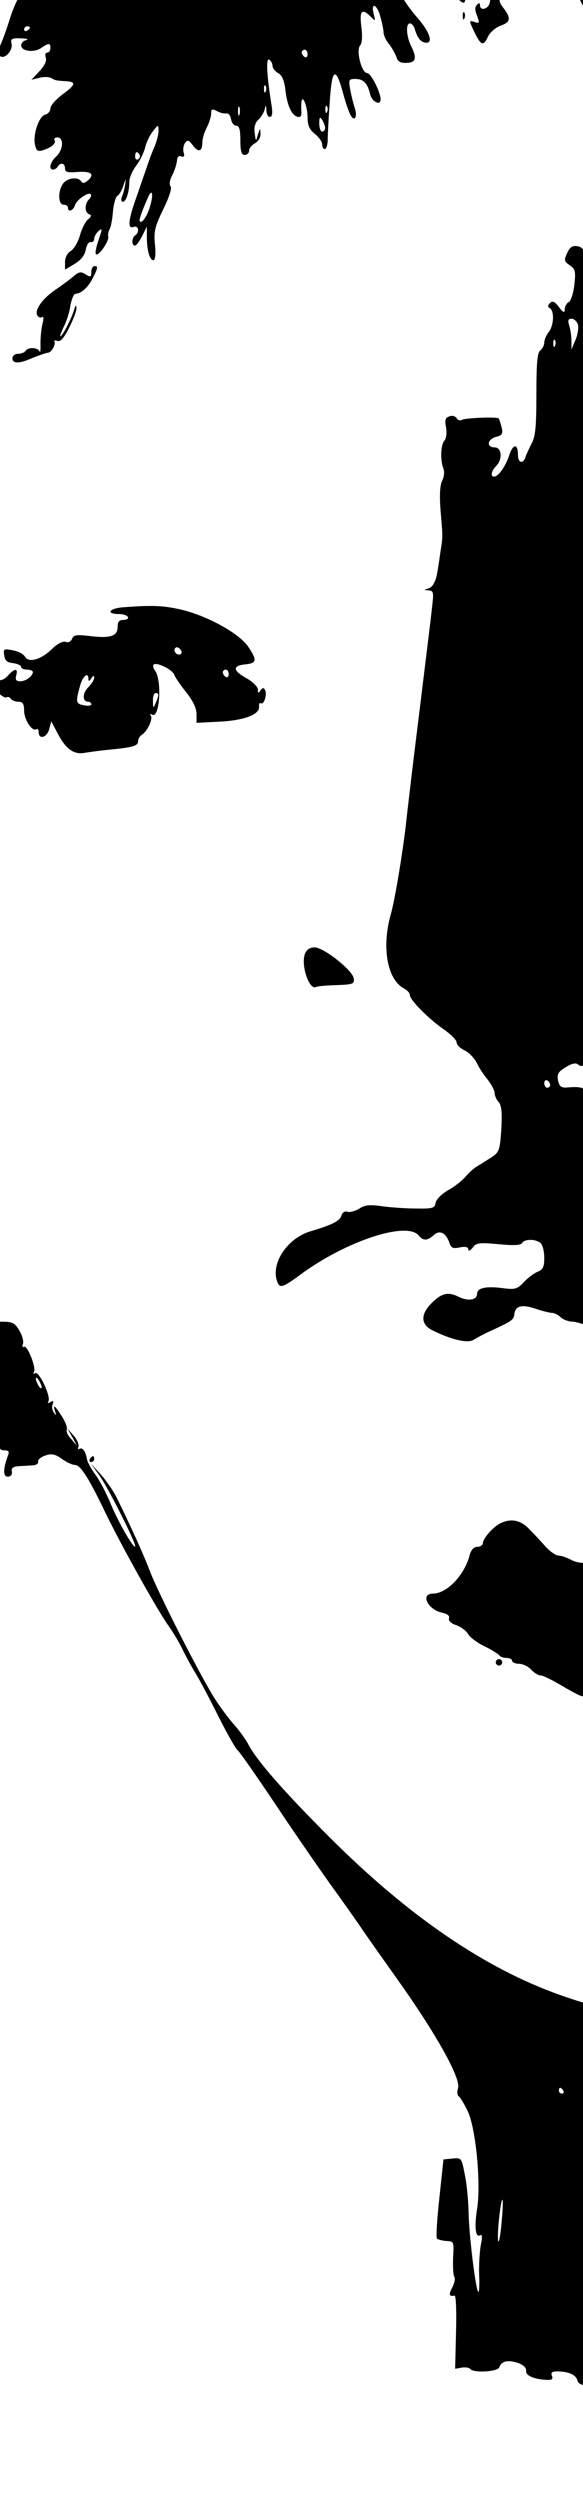 <svg width="798" height="3420" viewBox="0 0 798 3420" fill="none" xmlns="http://www.w3.org/2000/svg">
<path d="M-177.4 -605.2C-176.2 -599.2 -177.8 -596 -181.4 -596C-184.6 -596 -187 -594 -187 -592C-187 -589.2 -184.6 -589.2 -179 -592C-174.6 -594.4 -171 -598 -171 -600C-171 -602.4 -169 -604 -167 -604C-160.6 -604 -162.6 -592.4 -171 -580.8C-178.2 -570.8 -181 -555.2 -182.6 -507.2C-183 -497.2 -184.2 -496.4 -195.8 -497.6C-203 -498.4 -209.4 -501.2 -210.2 -503.6C-213.8 -514 -219.8 -506.8 -218.2 -494.4C-217 -484.4 -218.6 -479.2 -223.8 -475.2C-227.8 -472.4 -231 -468 -231 -464.8C-231 -462 -232.6 -460.8 -235 -462C-237.4 -463.6 -237 -467.2 -234.2 -472C-230.2 -478 -230.2 -480.8 -233.8 -484.4C-237.8 -488.4 -239.8 -486.8 -242.6 -478.8C-247.4 -466.4 -244.6 -456 -236.2 -456C-233 -456 -231.8 -454 -233 -452C-234.6 -449.6 -237.8 -449.2 -240.2 -450.4C-243 -452 -243.8 -452 -242.2 -450C-240.6 -448.4 -241.4 -443.2 -243.4 -438.8C-247 -432.8 -248.6 -432 -251.4 -436.4C-253 -439.2 -255.8 -440.8 -257 -439.6C-260.6 -436 -245.8 -412 -239.8 -412C-232.6 -412 -233.8 -406.8 -243 -396.8C-247.4 -392 -251 -386 -251 -383.2C-251.4 -380.4 -255.8 -372.8 -261 -366C-269 -356.4 -271 -355.6 -271 -361.2C-271 -365.6 -273 -367.2 -275.4 -365.6C-277.8 -364.4 -279 -358.4 -277.8 -352.8C-276.6 -346.8 -279 -337.6 -283.4 -330.4C-289.8 -320 -291 -319.2 -291.4 -326C-291.4 -331.6 -292.2 -332.4 -293.8 -328C-295 -324.8 -298.6 -319.6 -302.2 -317.2C-307.4 -313.2 -309.8 -313.2 -315.8 -318.4C-322.2 -324.8 -323 -324.4 -327 -313.6C-329.8 -307.2 -332.6 -293.2 -333.8 -282.8C-335.4 -269.6 -337.8 -264 -341.4 -265.6C-345 -266.8 -346.2 -263.2 -345.8 -252.8C-345.4 -233.2 -357.8 -203.6 -365.4 -206.8C-369 -208 -371 -206.4 -371 -202C-371 -197.2 -373 -196 -377.4 -197.6C-382.6 -199.6 -383.4 -198 -382.2 -190.4C-381 -184 -382.2 -179.6 -385.8 -178.4C-395 -174.8 -395 -175.2 -389.4 -191.2C-383.8 -206.8 -386.2 -218 -396.6 -224.8C-401.8 -228.4 -410.6 -213.2 -411 -200.4C-411 -194 -412.6 -192 -417 -193.6C-421 -195.2 -423 -193.2 -423 -188C-423 -183.6 -425.4 -180 -427.8 -180C-431 -179.6 -429.8 -177.2 -425.4 -174C-418.6 -168.8 -418.6 -168 -424.6 -162C-428.2 -158.4 -431 -149.6 -431 -142.4C-431 -131.2 -442.6 -107.6 -443 -118C-443 -120.4 -441 -124.4 -438.2 -127.2C-435.4 -130 -434.6 -132 -436.6 -132C-442.6 -132 -451 -120.4 -451 -112.4C-451 -108 -452.6 -103.2 -455 -102C-457 -100.8 -458.2 -94.8 -457.4 -88.8C-456.6 -82.8 -457 -81.2 -457.8 -85.2C-459.8 -93.6 -466.6 -94 -469.4 -86C-471 -82 -474.6 -80.8 -479 -82C-483 -83.2 -489 -81.6 -492.2 -78.4C-495.4 -75.2 -499.4 -73.6 -501 -75.2C-502.6 -76.8 -502.6 -71.2 -501 -63.2C-498.6 -50.4 -499.4 -48 -504.6 -48C-508.6 -48 -510.2 -46.4 -509 -44C-507.8 -42 -508.6 -40 -510.6 -40C-513 -40 -515 -36.4 -515 -32C-515 -27.6 -516.6 -24 -519 -24C-523.4 -24 -519.8 -0.4 -513.8 6.8C-511 10.4 -511.8 12 -516.6 12C-520.2 12 -523 14.4 -523.4 16.8C-523.8 19.6 -524.2 34.4 -525 49.2L-526.2 76.4L-517.4 68.4C-512.2 63.6 -507 61.2 -505.8 62.8C-501.8 66.8 -502.6 58.4 -506.6 53.6C-511.8 48 -515.8 28 -511.4 28C-509 28 -505 32.8 -502.2 38.8C-495.8 52 -488.2 54.8 -485.8 45.2C-484.2 38.8 -483.4 39.2 -481 46.8C-479.4 52 -476.6 54.8 -474.6 53.6C-472.6 52.4 -472.6 56 -475 61.6C-479.4 73.6 -472.2 81.2 -466.2 70.4C-464.2 66.8 -460.6 64 -458.2 64C-455.4 64 -455.4 65.6 -458.6 69.6C-461 72.4 -462.6 80.4 -462.2 87.2C-461.8 93.6 -463.8 102 -467 106C-471.4 111.6 -471.4 112.4 -466.6 111.2C-463 110.4 -461 113.2 -461 118.8C-461 123.6 -459.4 128.8 -457.8 130.4C-456.2 132 -455 136.8 -455 140.8C-455 146.8 -457 147.6 -465 145.6C-473.4 143.6 -475 144.4 -475 152C-475 156.4 -473.4 159.6 -471.4 158C-469 156.8 -468.2 175.2 -469.8 206C-471.8 250.8 -471.4 256 -465.8 256C-461.8 256 -459 257.6 -459 260C-459 262 -457 264 -455 264C-452.6 264 -451 261.2 -451 257.6C-451 250 -461 239.2 -465 243.2C-467.4 246 -463.4 224.8 -460.2 218.8C-456.2 212 -450.6 216.8 -453 224.8C-455.8 234 -455.8 234 -449.8 226C-441.8 216 -445.4 196.4 -456.6 187.6C-464.2 181.6 -464.2 180 -459.4 170.4C-452.6 158 -445 157.2 -439 168C-433.8 177.6 -427 178.4 -427 170C-427 162.8 -420.6 162 -416.6 168.4C-415.4 170.8 -416.6 174.4 -419.4 176.4C-422.6 178 -425.4 184.8 -425.8 190.8C-427.8 222.8 -428.6 228 -431.8 228C-433.4 228 -435 234 -434.6 240.8C-434.6 252.4 -434.2 252.8 -431 245.6C-427.8 237.6 -421.8 233.2 -413.4 232.8C-411.4 232.8 -407.8 229.6 -405.8 225.6C-401.8 218.8 -401.4 218.8 -398.6 226C-396.2 232.8 -395.4 232.4 -395.4 222.8C-395 216.8 -396.6 212 -398.6 212C-400.6 212 -403 206.4 -403.8 200C-405 193.2 -403.8 188 -401.8 188C-399.8 188 -399 185.2 -400.6 182C-402.2 178 -400.2 176 -394.6 176C-389 176 -387 174 -387.8 168.8C-388.6 164 -392.2 162.4 -399.4 163.2C-407 164 -410.6 162.4 -412.2 156.4C-413.4 151.2 -412.6 149.2 -408.6 150.8C-397.4 154.8 -394.2 147.2 -403.4 137.6C-408.2 132.4 -413.8 129.2 -415.8 130.4C-417.8 131.6 -424.2 128 -429.8 122.4C-435.4 116.8 -442.2 112 -444.6 111.6C-447 111.6 -445 110 -439.8 108C-435 106 -431 100.8 -431 96.4C-431 92.4 -428.2 88 -425 86.4C-421.8 85.2 -419 80.4 -419 76C-419 71.6 -417 68 -414.6 68C-411.8 68 -411 72 -411.8 78C-413.8 88 -409 92 -405.8 82.8C-404.6 79.6 -400.2 81.6 -392.2 89.2C-385.4 95.2 -373.4 101.2 -365.4 102.8C-355 104.4 -349.4 108 -347 113.6C-344.2 120.8 -343.4 121.2 -341 115.2C-339.4 111.6 -335.8 109.6 -332.6 110.8C-329 112 -327 110 -327 104.8C-327 100.4 -324.2 95.6 -320.6 94.4C-315.8 92.8 -315 94 -317 100C-319.8 109.2 -313 111.2 -309.4 102C-308.2 98.8 -303.8 96 -300.2 96C-296.2 96 -288.6 93.2 -283.8 89.6C-279 86.4 -273 84.8 -271 86C-268.6 87.2 -267 85.6 -267 82.4C-267 79.2 -268.6 75.2 -271 74C-273 72.8 -275 74 -275 76.8C-275 81.2 -275.8 81.2 -278.6 76.8C-280.2 74 -280.2 62.8 -278.6 52.4C-277 41.6 -277.4 26 -279 17.6C-282.2 5.2 -281.4 1.2 -276.6 -2.8C-273 -5.2 -271.4 -9.2 -272.6 -11.2C-273.8 -13.2 -271 -16 -266.6 -17.2C-259.8 -19.2 -259 -20.8 -263 -27.6C-266.6 -34.4 -266.2 -36 -261 -36C-257.4 -36 -255.4 -34.4 -257 -32.4C-258.2 -30 -255.8 -26.8 -252.2 -24.4C-245.4 -20.8 -245.4 -20 -253 -14.4C-260.6 -8.4 -260.6 -8.4 -250.6 -10C-240.6 -12 -240.2 -11.2 -242.6 1.2C-244.6 11.2 -247.4 14.4 -256.2 15.2C-262.2 16 -267 18 -267 20C-267 27.6 -261.8 36 -257 36C-253.4 36 -251 41.6 -250.2 50.8C-248.6 69.2 -238.2 71.6 -223.4 57.2C-218.2 52 -210.2 48 -205.4 47.6C-187.4 47.2 -165.4 1.6 -175 -16C-181 -26.8 -179.8 -31.2 -171 -34C-166.6 -35.2 -163 -38.8 -163 -41.6C-163 -44.8 -160.2 -49.2 -157 -52C-151.8 -56 -151 -55.6 -151 -47.6C-151 -36.8 -144.6 -41.6 -142.2 -54C-141.4 -58.4 -138.2 -62 -135 -62C-127.4 -62 -125 -45.6 -131 -38C-133.8 -34.8 -134.6 -29.2 -133.4 -25.6C-131.8 -22 -135.8 -13.6 -143 -4.8C-155 10 -159 29.2 -150.6 34.4C-148.2 35.6 -144.6 34.4 -142.6 31.6C-139.8 27.2 -138.2 26.8 -135.8 31.2C-133 35.2 -131.4 35.2 -127 30C-123.4 25.6 -123.4 24 -126.6 24C-129.4 24 -130.6 22.4 -129 20C-127.8 18 -124.2 17.2 -121.4 18.4C-118.6 19.6 -115 17.6 -113.8 14.4C-112.2 10.8 -107.8 8 -103.4 8C-99 8 -94.2 6 -93 4C-91.8 1.6 -92.2 -0 -94.6 -0C-97 -0 -97.8 -2.8 -96.2 -6.4C-94.6 -11.2 -93 -11.6 -90.6 -7.6C-88.6 -4 -86.2 -5.6 -82.6 -13.2C-80.2 -18.8 -76.2 -22.8 -74.2 -21.6C-72.6 -20.4 -74.6 -14.4 -79 -8C-87.4 3.6 -88.6 10.8 -84.6 21.6C-80.2 32.4 -71.4 28.8 -63 12C-58.6 3.2 -56.6 -4 -58.6 -4C-65 -4 -58.6 -16.8 -46.2 -29.2C-40.2 -35.6 -35 -42.8 -35 -45.6C-35 -57.2 -18.6 -87.2 -11.4 -89.2C-0.6 -92 12.6 -119.2 10.2 -134.4C7.8 -150.8 15.4 -155.6 18.6 -140C21.8 -124 25.8 -124.8 39.4 -145.2L50.6 -162L53.4 -150C57 -134 57.8 -102 54.6 -98.8C53 -97.6 51.8 -89.6 51.4 -81.2C51 -72.8 47.8 -60 44.2 -53.2C40.6 -46 36.6 -33.2 35 -24C33.4 -15.2 30.2 -6.8 27.4 -5.2C24.6 -3.2 18.2 10.4 13.4 26C8.6 41.2 2.6 58 -0.2 63.2C-3 69.2 -3 73.6 -0.2 76.4C5.8 82.4 18.2 68.8 15.8 59.6C14.2 53.2 16.2 52 28.2 52.4C36.6 52.8 39.8 53.6 36.2 54.8C32.2 55.6 29 58.8 29 62C29 70 45.8 72.4 55.8 66C67 58.4 69 58.4 69 66C69 69.2 67 72 64.6 72C62.2 72 61.4 74.8 62.6 78.8C64.2 82.8 61.4 89.6 54.2 97.2L43 109.2L54.2 106.4C60.2 104.8 67.4 105.2 70.2 106.8C75.4 110 77.4 110.4 92.2 111.2C104.6 112.4 103 116.4 85 129.6C76.2 136.4 69 144.4 69 148.4C69 152 65.8 156 61.8 156.8C53.4 159.2 45 183.2 47.8 197.6C49.8 206.4 51.4 207.6 58.6 205.6C70.2 202 77.4 196 74.6 191.6C73.4 189.6 75.4 188 78.6 188C87.8 188 86.6 205.2 77 214C68.6 221.6 66.2 232 72.6 232C75 232 77.8 230 79 228C83 221.6 89 223.2 89 230.4C89 235.6 92.6 236.4 107 235.2C125.4 234 130.2 238.8 119.4 247.6C115.4 250.8 113 251.2 111 248C107 241.6 92.6 243.2 86.6 250.8C79 260.8 79.4 280 87 280C90.2 280 93 281.6 93 284C93 290.8 100.2 288.4 102.6 280.8C105 273.2 120.6 262.4 124.2 265.6C125.4 267.2 124.2 270.4 121.8 272.8C115.4 279.2 115.8 290.8 122.2 293.2C125.8 294.4 125 296.4 120.2 300.4C116.6 303.6 111.8 313.2 109.4 322C107 330.8 101.4 340.4 97 343.2C92.2 346 89 352.4 89 358.4V368.8L101.8 361.2C110.6 356 115.8 349.6 117.4 341.6C118.6 335.2 121.4 330.4 124.2 331.2C127 331.6 129 329.6 129 326.4C129 323.6 131.8 318.8 135 316C140.2 311.6 140.2 312.8 135 328C131.8 337.6 129.8 346.4 131.4 347.6C134.6 351.2 149 330.8 148.2 324C147.4 320.8 148.6 316 150.2 313.2C151.8 310.4 153.8 300 154.6 289.6C155.4 279.6 158.2 269.6 160.6 268C163.4 266.4 167 260 169 253.6C172.2 244 172.6 243.6 171.4 252C170.6 257.6 168.6 265.2 167 268.8C165.4 272.8 165.8 276 168.2 276C172.6 276 177 262.8 177 248.4C177 243.2 181.4 233.2 186.6 226.4C191.8 219.6 197 208.4 198.6 202C200.2 195.2 204.6 185.6 209 180C216.6 170 217 170 217 178.8C217 183.6 214.6 193.6 211.4 200.8C208.2 208 203 222 199.8 232C196.2 242 189.8 260.8 185.4 273.6C175.4 302 174.6 313.6 183 310.4C189.8 308 191.4 318 185 322C180.2 325.2 179.8 336 184.6 336C186.6 336 191 330 194.6 322.8L201 310V324C201 342.4 205 356 209.8 356C212.6 356 213.4 348 212.2 335.2C210.2 317.2 211.8 310.4 223.4 286.4C231.4 270 235.8 257.2 233.4 254.8C231.4 252.8 232.2 246.4 235.8 239.6C239 233.6 241.8 224.4 242.2 220C242.6 214.8 244.6 212.4 248.2 214C251.8 215.2 253 213.6 251.4 208.8C250.2 205.2 251 199.2 253 196C256.6 190.8 258.2 191.2 264.2 199.2C271.8 209.2 277 207.2 277 194.4C277 189.6 279.8 180.8 283 174.4C286.2 168.4 289 159.6 289 155.6C289 149.2 290.2 148.4 297 152C301 154.4 307 155.6 309.8 155.2C312.6 154.4 315.4 158 316.2 162.8C317 168 320.2 172 323.4 172C327.4 172 329 177.2 329 192C329 207.2 330.6 212 335 212C338.2 212 341 209.2 341 206C341 202.8 344.6 198.4 349 196C353.4 193.6 357 188 356.6 182.8C356.2 174.4 356.2 174.8 353 184C350.2 194 350.2 194 348.6 182C347.4 174.4 349.4 167.6 353.4 164C357 160.8 361 154.4 362.2 150C363.8 142.8 364.2 142.8 364.6 150.8C364.6 156 367 160 369.4 160C372.6 160 373.4 154.8 371.8 144.8C365 102 363.8 78.8 368.6 81.6C371 83.2 373 87.2 373 90C373 93.2 376.6 97.6 380.6 100C386.2 102.8 389.4 110.4 391 126C393.8 147.2 400.6 160 409.4 160C411.8 160 413 156.8 412.6 152.8C412.2 149.2 412.2 143.2 412.6 140C413.8 127.6 421 145.6 421 160.8C421 171.6 423.8 177.6 431 183.2C436.6 187.6 441 194 441 197.6C441 201.2 442.6 204 444.6 204C446.6 204 448.6 198 448.6 190.8C448.6 184 449.8 160.4 451.4 138.8C454.2 93.6 459.4 90 469.4 126.8C473 140.4 477.8 154.4 480.2 158C485.4 167.6 489.8 159.2 485.4 147.2C483.8 142.4 481 131.2 479.4 122.8C477 109.2 477.4 108 486.2 108C497.4 108 503 113.6 506.6 128.8C509 139.2 521 145.2 521 136C521 126.4 507.8 100 502.6 100C495 100 487 69.2 493 62C495.8 58.8 496.2 49.2 494.6 36.4C491.8 14.4 495.4 10.8 507.4 22.8C514.2 29.6 514.2 29.2 511.4 18.8C507.4 2 516.2 6 520.6 22.8C523 31.2 525 40.8 525 44.4C525 48 528.2 55.2 532.6 60.4C536.6 65.6 541 73.6 542.6 78C544.2 84 548.2 86.4 555.8 86C569 86 571 80 563.4 64.4C556.2 50.8 555 32 561 32C563.4 32 566.2 35.2 567.4 38.8C571.4 52 575.4 57.2 582.2 58.4C593.8 60 588.2 43.2 571 24C566.2 18.4 558.6 8.8 554.6 2.4C547.4 -9.2 547.4 -9.2 556.2 -6.4C567.4 -2.8 567.4 -8.8 556.2 -27.6C551.8 -35.6 550.2 -39.6 553 -37.2C556.2 -34.4 563.8 -32 570.2 -32C578.2 -32 582.2 -29.6 583.8 -24C585 -19.6 587.4 -16 589.4 -16C595 -16 593.8 -19.2 584.6 -31.6C579.4 -38.4 577 -47.2 577.8 -54.4C579 -65.2 579.8 -64.4 590.2 -42.8C596.6 -30.4 605.4 -18 610.2 -15.2C615 -12.8 621.8 -7.6 625.4 -3.2C633.8 6 637 6 637 -3.6C637 -7.6 634.2 -12 631 -13.6C623.8 -16.4 623.4 -23.2 629.8 -44C635 -59.6 649.8 -70.8 646.2 -55.6C644.6 -50.8 646.2 -48 649.8 -48C653 -48 657.8 -43.6 660.2 -38C664.2 -29.6 663.8 -26 658.6 -18C651.4 -7.2 654.6 3.2 662.6 -3.6C669.4 -9.2 672.6 -5.6 670.2 4.4C667.8 12.8 657 15.2 657 7.2C657 4 655.8 3.6 653 6.4C649.8 9.6 649.8 14 653 21.6C656.6 31.6 656.2 32.4 649.4 30C641.8 27.6 641.8 28 649.4 44C658.6 62.8 661.8 63.6 668.2 49.6C671 44 678.6 37.6 685 35.2C699 30.4 699.8 24.8 689 10.8C683.8 4.4 682.6 -0.4 685 -2C691 -5.6 689.8 -22.8 683.4 -25.2C677.8 -27.6 651.4 -64 654.2 -66.4C655 -67.2 661.4 -62.4 668.6 -56C675.8 -49.2 685 -44 689.4 -44C696.6 -44 696.6 -45.2 686.6 -59.6C678.6 -71.6 677 -78.4 679 -87.2C680.2 -94.4 679.8 -100.4 677.4 -102C670.2 -106 672.6 -118.8 682.6 -134C692.2 -147.6 693 -148 698.6 -141.2C701.8 -137.2 710.6 -127.6 717.4 -120C726.6 -110 730.2 -102.8 729.8 -93.2C729.4 -83.6 731.4 -78.8 737.4 -75.6C742.2 -73.2 749.4 -63.2 753.8 -53.6C758.2 -43.2 765.4 -34 770.6 -32C776.6 -30 785 -18 794.6 1.2C811 34.8 823.8 53.2 829 50C830.6 48.8 833.4 58.4 835 70.8C837 87.6 840.6 96.4 849.4 105.6C857.8 114.8 860.2 120.4 858.2 127.6C856.6 133.6 857.8 138.8 861.4 141.6C871.4 149.2 876.6 173.6 870.6 184.4C865.4 194 867 202 873 198C875 196.8 875.8 193.2 874.2 190C873 186.8 874.2 184 876.6 184C879 184 881 186.8 881 190.4C881 194 885 197.6 889.4 198.8C897.4 201.2 897.8 203.2 895.8 224C892.6 254.4 889.4 261.6 882.6 255.6C879.4 253.2 878.2 247.2 879.4 240.4C881.4 231.6 879 226.8 866.6 214.8C845 194 839.4 195.2 849.4 218.8C853.8 229.6 860.6 244.4 864.6 252C873 268 880.6 324.8 873.4 318C871 315.6 866.6 306.8 863.8 298C857.4 279.2 839.4 264 832.2 271.2C828.6 274.8 829.4 277.6 835 284C842.2 292 842.2 292 833 292C826.2 292 824.6 293.6 827.4 298.8C829 302.8 829.8 312.8 829.4 321.2C828.6 336.8 834.6 352 841 352C843.4 352 845 348.8 845 344.8C845 336 855.4 321.2 859 324.8C860.6 326.4 859 332.4 855.8 338.8C852.2 344.8 848.2 356.8 847 365.2C845 378.4 843.8 380 835 377.6C825 375.2 821 381.2 829 386C831.4 387.2 833 392 833 396.4C833 400.4 831.4 404 829 404C827 404 825 402 825 400C825 397.6 822.2 396 818.6 396C814.6 396 813 398.4 814.2 402C818.2 411.6 810.6 412.4 805.4 402.8C802.2 396.8 801.8 390.4 804.2 384C806.6 377.6 806.2 367.6 803.4 356C800.2 342 797 337.6 790.2 336.8C783.4 335.6 779.8 338.4 776.2 346.4C771.8 356 772.2 357.6 779.8 362.8C787.4 368 788.2 371.2 786.2 389.2C785 400.8 781.4 411.6 778.6 413.2C775.4 414.8 773 419.6 773 423.2C773 428.4 771 428 765 420C759.4 412.4 756.2 411.2 753 414.4C749.8 417.6 749.4 420 752.6 421.6C759 425.6 758.2 445.2 751 454.4C747.8 458.4 745 464.8 745 468.4C745 472 742.6 477.2 739.4 479.6C735.4 482.8 734.2 497.6 734.2 539.2C734.2 582 733 597.2 727.8 606.4C724.6 612.8 720.6 621.2 719.4 624.8C716.2 635.2 709 633.6 709 622.4C709 606.4 702.2 606.8 697 622.8C691.8 638.4 682.2 652 676.2 652C671 652 672.6 644 679 637.6C688.2 628.4 687 612 677 612C665.4 612 667 600.8 679 597.6C687.4 595.6 688.6 593.6 686.6 584.4C685 578.8 683.4 573.2 682.6 572.4C680.6 570 636.6 571.6 632.2 574.4C629.8 576 626.6 574.8 625 572C623 569.2 619 568 615 569.6C609.4 571.6 608.6 574.8 610.6 584.8C611.8 592 611 599.6 608.2 602.8C603 609.2 602.6 630 607 641.2C608.6 645.2 607.8 652.4 605.4 657.2C602.2 663.2 601.4 676.8 603 698C606.2 736 606.2 734 603 754C601.8 762.8 600.2 773.6 599.4 778C597.4 794 592.6 803.6 585.8 805.2C579.8 806.8 580.2 807.2 586.6 807.6C593 808 593.8 810.4 591.8 826.8C589.8 846 585.8 877.6 575 966C571.8 992.4 566.2 1036.4 563 1064C559.8 1091.6 556.2 1121.2 555.4 1130C549.8 1175.6 540.2 1232 535 1250.4C522.2 1295.2 529.8 1339.6 552.6 1352C557.4 1354.4 561 1358.4 561 1361.2C561 1368 587 1394 607.8 1408.4C617.4 1415.2 625 1422.8 625 1426C625 1429.2 629.8 1434 635.8 1436.8C641.8 1439.6 649.4 1447.6 652.6 1454C655.8 1460.8 662.6 1471.2 667.8 1477.2C672.6 1483.6 677 1491.6 677 1494.8C677 1498.4 679.4 1504.4 682.6 1507.6C686.6 1512.4 687.4 1522 686.2 1544.8C684.2 1574 683.4 1576.4 671.4 1584C664.6 1588.4 655.4 1594 651 1596.8C647 1599.6 640.2 1606 636.2 1610.8C631.8 1615.6 621.8 1623.6 613 1628.4C604.2 1633.6 597 1640.8 596.2 1645.6C595 1652.8 592.2 1653.6 569 1653.2C554.6 1653.2 533.8 1651.6 522.2 1650C505.8 1647.6 499 1648.4 491.4 1653.6C485.8 1656.8 478.6 1658.8 475.4 1657.6C472.2 1656.4 468.6 1658.4 467.4 1662.8C465 1670.4 455.4 1675.2 425 1684.4C393.8 1693.6 371 1727.2 379 1752C382.6 1763.2 386.2 1762 411.8 1743.2C473.8 1697.6 556.6 1670.4 573 1690C579.4 1697.6 584.6 1697.6 593.8 1689.6C601.8 1682 610.6 1686.4 615.4 1700.8C617.4 1707.2 620.2 1708.4 629.4 1706.4C637 1704.8 641 1706 641 1709.2C641 1712 643.8 1710.8 647 1706.8C651.8 1700 655.8 1699.6 682.2 1702C702.6 1704 713 1703.6 714.6 1700.4C718.2 1694.4 734.2 1694.8 740.2 1700.8C743 1703.6 745 1712.4 745 1720.8C745 1733.2 743 1736.8 736.2 1739.6C731 1741.6 722.6 1748 717 1754C707.8 1763.6 705 1764.4 687 1762C664.6 1759.2 653 1762 653 1770C653 1778.4 640.6 1780.4 627.8 1774C613.4 1766.8 604.6 1768.8 590.6 1782.8C575 1798.4 575.8 1812.4 593 1820.4C618.2 1832.8 641 1838 648.2 1832.8C652.2 1830.4 663 1824.4 673 1820C702.2 1806.4 703 1805.6 704.2 1796.8C705.8 1786 715 1784 734.6 1790.8C743 1793.6 752.6 1796 755.8 1796C759 1796 764.2 1798.8 767.4 1802C771 1805.2 778.2 1808 783.8 1808C795.8 1808 855.8 1833.6 867 1843.6C871.4 1847.6 878.2 1852 882.2 1853.2C885.8 1854.8 891 1860.4 893.8 1866C896.2 1871.6 901 1876 904.2 1876C909 1876 909 1877.2 905 1882C902.2 1885.2 901 1891.6 902.2 1895.6C905 1906.4 893.8 1958.8 884.6 1978.4C880.6 1987.2 877 1997.2 877 2000.4C877 2004 872.6 2010.8 867 2016C861.4 2021.2 857 2028.4 857 2032C857 2035.6 852.6 2042.8 847 2048C841 2054 837 2061.6 837 2068.8C837 2080 831 2096 825 2100C819.4 2104 808.6 2128.4 811 2132C815.4 2138.8 795 2140.4 783 2134.4C776.2 2130.8 768.2 2128 764.6 2128C761 2128 753.4 2122.8 747.4 2116.4C741.4 2109.6 731.4 2098.8 725 2092.4C713 2079.2 699 2076.4 683.8 2084.4C673.4 2090.4 661.4 2104.4 661 2110.8C661 2113.6 657.4 2116 653.4 2116C648.6 2116 645 2120 643 2126.8C636.2 2154.4 611.8 2180 592.6 2180C575 2180 585.4 2201.6 604.6 2206C612.2 2207.6 615.8 2210.4 614.6 2213.6C613.4 2216.8 617 2220.8 624.6 2223.2C631 2225.6 638.2 2230.8 640.6 2235.2C643 2239.6 653 2247.2 663 2252C673 2256.8 681.8 2262.4 683.4 2264.4C684.6 2266.4 689 2268 693.4 2268C697.4 2268 701 2269.6 701 2272C701 2274 705.4 2276 710.2 2276C715.4 2276 723 2279.6 727 2284C731 2288.4 737 2292 740.2 2292C743.4 2292 756.2 2298.4 769 2306C781.8 2313.6 793.8 2320 795.8 2320C797.8 2320 803.8 2324.4 809 2330C814.2 2335.6 821.8 2340 825.8 2340C829.8 2340 833 2342 833 2344.4C833 2346.8 838.2 2353.6 845 2360C855.8 2370 856.6 2373.2 857.4 2402.4C858.6 2435.2 853.4 2452 843 2452C834.6 2452 835.4 2456.8 845.8 2468C859.4 2482.8 873 2503.6 873 2510C873 2513.2 874.2 2516 876.2 2516C877.8 2516 879.4 2522 879.8 2528.8C880.6 2536.8 884.2 2544.4 889.4 2548.4C901 2557.2 903 2593.2 892.2 2602.8C888.2 2606.4 886.2 2610.8 887.4 2612.8C889 2614.8 886.2 2620 881.4 2624.4C876.6 2628.8 873 2634 873 2636.4C873 2644.4 881.4 2656 887 2656C891 2656 893 2660 893 2668C893 2674.8 895.8 2681.2 899.8 2683.2C905.4 2686.8 905.8 2689.2 902.2 2702.4C899.4 2711.2 898.6 2723.2 899.8 2729.2C905.8 2760.4 854.6 2760.4 767 2729.2C663.8 2692.8 559 2621.2 451 2513.2C387.8 2450 351.4 2408.4 339.8 2386C336.2 2379.2 327.8 2367.6 321 2360C314.2 2352.4 301.8 2336 294.2 2324C275.8 2295.6 216.2 2178.8 205 2148.8C197 2127.6 180.2 2090.4 159.8 2048.8C155 2039.2 145 2024.8 137.8 2016.8L124.2 2002L135.8 2018C147 2033.2 185 2108.4 185 2114.8C185 2122 163.4 2085.2 152.2 2058.8C145.8 2042.8 135.8 2024 130.2 2016.8C125 2009.6 119.8 2000.4 119 1996C117 1984.8 113 1979.6 108.6 1982C106.6 1983.2 106.2 1982 107.4 1978.8C108.2 1976 105.4 1968.8 100.6 1963.6L92.2 1954L99 1966L105.4 1978L97.4 1968.4C92.6 1963.6 90.2 1957.6 91.4 1955.6C92.6 1953.6 89.8 1945.6 85 1938C75.4 1922.8 71.8 1920 75.4 1930.8C77.4 1936.4 77 1936.8 73.8 1932.4C71.4 1929.2 70.6 1924 72.2 1920.8C73.8 1916.4 72.6 1915.6 69 1918C65.8 1920 64.6 1919.6 66.2 1917.2C70.2 1910.8 53.4 1875.2 48.2 1878.4C45.8 1880 45 1879.6 46.6 1876.8C49.8 1871.2 37.4 1839.2 32.6 1842.4C30.6 1843.6 30.2 1841.6 31.4 1838.4C32.6 1835.2 30.6 1826.8 26.6 1820.4C20.2 1809.2 17 1808 0.6 1808C-32.6 1808 -46.6 1787.2 -49 1736C-49.4 1724 -50.6 1711.2 -51.8 1708C-53 1704.8 -53 1703.2 -52.2 1704.8C-47.4 1713.2 -44.2 1706.4 -47.4 1695.2C-51.8 1679.2 -51.8 1672.4 -47.8 1679.2C-45.4 1682.8 -43 1681.6 -39 1674.4C-34.6 1665.6 -34.6 1662.8 -40.6 1654.4C-44.2 1648.8 -47 1641.2 -47.4 1637.2C-47.4 1630.8 -47.8 1630.8 -51 1638C-53 1642.4 -54.6 1644 -54.6 1641.2C-55 1633.2 -50.2 1624 -47 1626C-33 1634.8 -45 1580.8 -67.4 1535.2C-69.4 1531.2 -71 1522 -71 1514.4C-71 1506 -74.6 1496.4 -80.6 1489.2C-85.4 1483.2 -89 1476 -88.6 1474C-87.8 1471.6 -92.2 1466.4 -99 1462C-105.4 1457.6 -111 1450 -111.8 1444.4C-112.6 1439.2 -115.4 1434 -118.2 1432.8C-122.2 1431.6 -123 1435.6 -122.2 1448.4C-121.4 1460 -123 1467.6 -126.6 1470.4C-134.2 1476.4 -128.6 1484 -116.6 1484C-111.4 1484 -107 1485.6 -107 1488C-107 1490 -112.2 1492 -119 1492C-125.4 1492 -131 1493.6 -131 1496C-131 1498 -133.4 1498.8 -136.6 1497.6C-143.4 1495.2 -147.8 1514.8 -142.6 1524.8C-134.6 1539.6 -151.4 1550 -161.8 1536.4C-165.8 1531.2 -166.6 1533.6 -167 1550.8C-167 1574.8 -175 1579.6 -183.8 1561.2C-190.2 1547.6 -199 1544.4 -199 1555.6C-199 1560.4 -197 1564 -194.6 1564C-191.8 1564 -191.4 1569.2 -193 1579.6C-194.2 1588 -193.4 1606 -191 1620C-187.8 1638.8 -187.8 1646 -191.4 1650.4C-198.6 1659.2 -201 1657.2 -206.2 1634.8C-209 1623.6 -214.6 1609.2 -219 1603.2C-224.6 1595.6 -226.2 1588.8 -224.6 1582.4C-221.4 1569.2 -226.2 1554.8 -233 1557.6C-236.2 1558.8 -244.2 1557.2 -251 1554.8C-262.2 1550.8 -264.2 1550.8 -269 1557.6C-274.2 1564.4 -275 1564.4 -281 1558.4C-284.6 1554.8 -289 1552 -291 1552C-293 1552 -297 1549.2 -300.6 1546C-308.2 1538 -319.8 1542.4 -317 1552C-315.8 1556 -316.6 1560.4 -319 1562C-321 1563.2 -323 1569.6 -323 1576C-323 1585.6 -326.2 1590 -339 1598C-347.8 1603.6 -355 1610.4 -355 1613.6C-355 1616.4 -358.6 1623.6 -363 1629.2C-373.4 1642.4 -373 1643.2 -360.2 1644.8C-341.4 1646.8 -344.2 1658 -365.8 1665.6C-376.2 1669.6 -389.8 1675.2 -395.4 1678C-404.6 1682.8 -407.8 1682.4 -426.2 1673.6C-437.4 1668.4 -447.8 1662 -449 1660C-452.2 1654.8 -439.4 1654.8 -424.2 1660.4C-408.6 1665.6 -385.4 1660 -383.8 1650.8C-382.6 1645.2 -385.4 1644 -397.8 1644C-406.2 1644 -415.8 1642 -419 1640C-424.2 1636.4 -423.8 1635.2 -417.4 1630C-413 1626.8 -406.6 1624 -402.6 1624C-399 1624 -393 1620 -389.4 1615.2C-383.4 1606.8 -382.6 1606.8 -384.6 1614L-387 1622L-381 1614C-365.8 1594 -360.6 1588.4 -355.8 1588C-353.4 1588 -351 1584.4 -351 1580C-351 1575.6 -348.6 1572 -345.4 1572C-342.2 1572 -338.6 1570.4 -337.4 1568.4C-333.8 1562.8 -339 1552 -345.4 1552C-348.6 1552 -353 1547.6 -355 1542C-359.4 1530.8 -365 1529.2 -368.2 1537.6C-369.4 1540.8 -377 1544.8 -384.6 1546C-392.2 1547.6 -399.4 1551.2 -400.6 1554.4C-403.4 1561.2 -415 1562 -415 1554.8C-415 1552.4 -412.2 1546.8 -409.4 1542.8C-404.6 1536.8 -404.6 1532.4 -408.6 1518.8C-412.6 1504 -415 1502 -426.2 1500.8C-436.6 1499.6 -439 1497.6 -439 1490.4C-439 1485.6 -437.4 1480 -435 1477.6C-433 1475.6 -432.6 1466 -434.6 1454L-438.2 1434L-438.6 1450C-439.4 1472 -446.2 1460.4 -446.2 1437.2C-446.2 1422.8 -445 1420 -438.6 1420C-433.8 1420 -431 1422.8 -431 1428C-431 1432.4 -429 1436 -426.6 1436C-424.2 1436 -423.4 1433.2 -424.6 1429.6C-425.8 1426 -427 1422.8 -427 1422C-427 1417.6 -455.4 1408 -471 1407.2L-489 1406L-475.8 1399.6C-464.6 1394 -463.4 1392.4 -469 1388C-475.4 1382.8 -477.8 1370 -471.4 1373.6C-469.4 1374.8 -466.6 1373.2 -465.4 1369.6C-461.8 1360.4 -462.2 1360 -470.2 1360C-480.6 1360 -487.8 1340.4 -483 1324C-479.4 1311.2 -479.8 1310.8 -485 1317.6C-488.2 1322 -491 1326.8 -491 1328.8C-491 1330.4 -493.8 1332 -497.4 1332C-501 1332 -506.2 1334.8 -509 1338.8C-513.8 1345.2 -525 1342.4 -521 1335.6C-519.4 1333.6 -523 1333.6 -529 1336C-542.6 1341.2 -543 1341.2 -543 1334.4C-543 1328.8 -565.4 1321.2 -569.8 1325.6C-574.2 1330 -567 1340 -559.4 1340C-553.8 1340 -551 1343.6 -549 1352.8C-547.4 1360 -544.2 1367.2 -541.4 1368.8C-536.2 1372 -534.6 1396 -539.4 1396C-541.4 1396 -543 1393.6 -543 1390.8C-543 1387.2 -547 1386 -555 1387.2C-567.8 1389.2 -571 1394.8 -561 1398.4C-550.6 1402.4 -554.2 1408 -567 1408C-578.2 1408 -579 1407.2 -574.6 1399.6C-571.4 1393.6 -571.4 1390 -574.6 1386.8C-577.8 1383.6 -579 1384 -579 1388C-579 1392 -581 1391.6 -586.6 1386.4C-590.6 1382.8 -595.4 1380 -597.4 1380.4C-607.4 1382 -611 1378.8 -611 1368.4C-611 1362 -608.6 1356 -605 1354.4C-597.4 1351.6 -597 1340 -605 1340C-608.2 1340 -612.6 1336.4 -615 1332C-620.2 1322.4 -629.4 1321.6 -632.6 1330.4C-635.8 1339.2 -635.8 1340 -629.4 1340C-621.8 1340 -612.6 1352 -617.4 1355.2C-619.4 1356.8 -623.4 1361.2 -626.2 1364.8C-633.4 1374 -625.8 1389.2 -615.4 1386C-611.4 1384.8 -605.8 1386.4 -603 1390C-600.2 1393.2 -595.8 1396 -593.4 1396C-590.2 1396 -589 1400.4 -590.2 1407.6C-591.4 1416.4 -589.8 1420.4 -583.8 1423.6C-577.4 1427.2 -575.4 1426.4 -573.8 1420C-571 1409.6 -561 1410 -551 1420C-542.6 1428.4 -540.6 1436 -547 1436C-549 1436 -549.8 1439.2 -548.6 1442.8C-547.4 1447.2 -550.6 1444.8 -556.6 1438C-565.4 1428 -567 1427.2 -569.4 1433.2C-570.6 1436.8 -571 1442.8 -569.4 1446C-568.2 1449.2 -569 1452 -571.4 1452C-573.8 1452 -574.2 1454 -573 1456C-571.4 1458.4 -572.6 1462.8 -575 1466.4C-578.2 1470 -579 1477.6 -577.8 1486.8C-575.4 1501.2 -583.4 1526.4 -592.6 1533.2C-595.4 1535.2 -594.6 1538 -590.2 1541.6C-580.2 1548.8 -580.6 1564 -590.6 1564C-599.4 1564 -603.8 1555.2 -600.2 1545.2C-598.6 1540.8 -599 1539.6 -602.2 1541.6C-605 1543.2 -607 1542.4 -607 1540C-607 1537.6 -609.8 1531.2 -613.8 1525.6C-618.6 1518 -621 1516.8 -623.4 1520.8C-625.4 1523.6 -627 1528.8 -627 1532C-627 1536.8 -626.2 1537.2 -623.4 1532.4C-621 1528.8 -619 1536.8 -617 1555.6C-615.4 1571.6 -615 1585.2 -616.2 1586.4C-620.6 1590.8 -629.8 1564.4 -627.8 1552.4C-626.2 1542 -627.4 1540 -634.6 1540C-639 1540 -643 1537.6 -643 1534.8C-643.4 1532.4 -646.2 1524.4 -649.4 1518C-652.6 1511.2 -654.2 1509.2 -653 1512.8C-651 1520.8 -657.4 1522.8 -660.2 1514.8C-661.4 1512.4 -662.6 1514 -662.6 1519.2C-663 1531.2 -677.8 1559.6 -685 1562.4C-687.8 1563.6 -689.4 1567.2 -688.2 1570.4C-687 1573.2 -689 1576.8 -692.2 1578.4C-697.4 1580.4 -697.4 1582.4 -690.2 1594.4C-685.8 1602 -683 1609.6 -684.6 1610.8C-685.8 1612 -685 1615.6 -682.6 1618.8C-679 1622.8 -679.4 1624 -683 1624C-685.8 1624 -687 1626.4 -685.8 1628.8C-685 1631.6 -685.4 1637.6 -687 1642C-688.6 1646.8 -686.6 1659.2 -682.6 1671.6C-674.2 1695.6 -673.4 1700.8 -679 1692C-684.6 1683.2 -687.4 1689.2 -684.6 1703.2C-683 1710.4 -679.8 1716 -677 1716C-674.2 1716 -671 1720 -669.4 1725.2C-668.2 1730.4 -662.6 1739.6 -657 1745.6L-646.6 1756.8L-638.6 1746C-630.6 1736.4 -629.8 1736 -624.6 1742.8C-619.4 1749.6 -619.4 1749.6 -618.6 1742C-618.6 1736.8 -617 1738.4 -614.6 1746.8C-612.6 1754 -609 1760 -607 1760C-604.6 1760 -603 1761.6 -603 1764C-603 1766 -605.8 1766.8 -609 1765.6C-616.6 1762.4 -616.6 1766.8 -609.4 1774C-602.2 1781.2 -599 1777.6 -599 1762.8C-599 1756 -597.8 1752 -596.6 1753.2C-595 1754.4 -590.6 1754 -586.6 1751.6C-581 1748.8 -579 1749.2 -579 1752.4C-579 1755.2 -575 1756 -569 1754.8C-557.4 1752.8 -549 1763.6 -553 1775.6C-554.2 1779.6 -551.8 1787.2 -547 1793.2C-537.8 1804.8 -537 1810.4 -543.8 1813.2C-547.8 1814.8 -547.8 1815.6 -543.8 1815.6C-541.4 1816 -539 1818.8 -539 1822C-539 1829.2 -532.2 1830 -529.8 1822.8C-529 1820.4 -528.6 1825.6 -529.4 1835.2C-529.8 1844.4 -529 1852 -527.4 1852C-523.8 1852 -513 1839.2 -509.8 1830.8C-506.2 1820.8 -499 1822.4 -499 1833.2C-499 1838.4 -497.4 1844 -495 1846.4C-493 1848.4 -490.6 1856.8 -490.2 1865.2C-489.4 1875.2 -486.6 1880.8 -481.8 1882.4C-473.8 1884.8 -472.2 1903.6 -479.8 1911.2C-483 1914.4 -481.8 1917.6 -474.6 1923.6C-466.2 1930.4 -464.6 1930.8 -462.6 1924.8C-461 1920 -459 1922 -455 1932.4C-451.8 1939.6 -449.4 1949.2 -449 1952.8C-448.6 1962 -442.2 1962.4 -437 1954C-434.2 1949.6 -434.6 1946.8 -438.2 1944.8C-444.6 1940.4 -440.2 1916 -432.2 1913.2C-427.8 1911.6 -427 1907.2 -429 1897.2C-430.2 1890 -430.2 1882 -429 1879.6C-424.6 1873.2 -415 1883.6 -415 1894.4C-415 1909.2 -407.8 1905.6 -406.2 1890L-405 1876.4L-395 1884C-387.8 1889.6 -386.6 1892.4 -389.8 1896.8C-396.2 1904.8 -399.8 1932.8 -395.8 1944C-392.6 1952.8 -392.2 1952 -389.4 1936.8C-386.6 1916.8 -375 1904 -361 1904C-350.6 1904 -347.4 1910 -356.2 1913.2C-358.6 1914.4 -355 1915.6 -347.8 1915.6C-339.8 1916 -335 1918 -335 1921.6C-335 1929.6 -346.2 1932.8 -355.8 1927.6C-362.6 1924 -365 1924.4 -368.6 1930.4C-377.8 1946.4 -379 1958 -372.2 1962.8C-364.6 1968.4 -355 1963.2 -355 1953.2C-355 1950 -353.4 1948.4 -351.4 1949.6C-349.4 1950.8 -349.4 1958 -351 1965.6C-352.6 1973.2 -353 1980.4 -351.8 1981.6C-347 1986.4 -335.8 1983.6 -329 1976C-323 1969.2 -322.6 1968 -327.8 1970C-331.4 1971.6 -335.4 1970.8 -337 1968.4C-341 1961.6 -320.2 1961.6 -313 1968.4C-310.6 1970.8 -312.6 1974.4 -317.8 1978C-323.4 1982 -325.4 1986.8 -324.2 1992C-321 2003.2 -317.4 2002 -311.8 1987.2C-305.4 1969.6 -297 1977.2 -303.4 1995.2C-306.2 2004 -309.4 2006.8 -314.2 2005.2C-319 2004 -318.6 2005.2 -312.6 2010.8C-307.8 2014.8 -302.6 2022.4 -301 2027.6L-298.2 2037.2L-307 2028.8C-314.2 2022 -317.4 2021.2 -323.4 2025.2C-333.4 2031.2 -333 2034 -321 2043.2C-314.2 2048.8 -312.6 2052 -315.8 2053.2C-323 2056.4 -308.2 2068 -300.6 2065.2C-293.4 2062.4 -288.2 2075.6 -294.6 2080C-298.6 2082 -298.6 2086.8 -295.8 2097.6C-293.4 2106 -293 2112 -295.4 2112C-297.4 2112 -299 2109.6 -299 2106.4C-299 2103.2 -301.8 2099.6 -305.4 2098.4C-311 2096.4 -311.8 2098 -309.8 2111.6C-308.2 2124 -309 2126.8 -313.4 2125.2C-317.4 2123.6 -318.2 2125.2 -316.2 2130C-314.2 2136 -315.4 2136.8 -322.2 2135.2C-332.6 2132.4 -339 2141.6 -339 2158C-339 2163.6 -340.6 2167.6 -342.2 2166.4C-344.2 2165.2 -345.8 2167.2 -345.8 2170.4C-345.8 2173.6 -343.4 2175.6 -340.6 2174.4C-337.4 2173.2 -334.2 2174 -332.6 2176.4C-329.4 2182 -339.4 2192.8 -345.8 2190.4C-352.6 2187.6 -352.6 2191.2 -345.8 2198C-341.4 2202 -341 2207.6 -344.6 2223.6C-349.4 2247.6 -356.2 2248 -359.4 2224.4C-361.4 2208.8 -371 2191.6 -371 2203.2C-371 2206 -379.4 2216.4 -389.8 2226.4C-407 2243.6 -408.2 2245.6 -404.2 2256.4C-397.8 2273.6 -405 2271.2 -425.4 2249.6C-435 2239.6 -443 2234 -443 2236.8C-443 2240 -449.4 2249.2 -457 2257.6C-464.6 2266 -471 2275.6 -471 2278.4C-471 2282.4 -474.6 2283.2 -483 2281.2C-493.4 2279.2 -495 2280 -495 2287.6C-495 2292 -497.4 2296 -500.6 2296C-503.8 2296 -509 2297.2 -512.2 2298.4C-515.4 2299.6 -521 2297.6 -524.2 2294C-530.2 2288.4 -531 2288.4 -535 2296C-537.4 2300.4 -541 2304 -543.4 2304C-545.4 2304 -551.8 2308.8 -557.4 2314.8C-566.2 2324.4 -566.6 2326 -561 2332C-555.4 2338 -555.8 2340 -563 2349.2C-567.8 2355.2 -570.2 2361.6 -569 2364C-567.8 2366 -570.2 2368 -574.6 2368C-579.4 2368 -583 2369.6 -583 2372C-583 2378 -599.8 2396 -603 2394C-604.6 2392.8 -611.4 2398 -617.4 2405.6C-623.8 2412.8 -633 2420 -637.8 2421.6C-647.4 2424.8 -653.8 2418 -647.8 2410.8C-641.8 2403.6 -643 2384.8 -649.8 2382.4C-653 2381.2 -654.2 2382 -653 2384C-651.8 2386.4 -652.2 2388 -654.6 2388C-656.6 2388 -659 2385.6 -660.2 2382.8C-661.4 2380 -663 2380.8 -665 2386C-675 2414.8 -676.2 2416 -686.6 2416C-702.2 2416 -711.8 2434.8 -706.6 2454.4C-704.2 2462 -703.4 2471.2 -704.6 2474C-706.2 2478.4 -703 2478 -688.6 2473.2C-679 2470 -671 2465.6 -671 2463.6C-671 2461.6 -668.6 2460 -665.8 2460C-663 2460 -654.6 2454.8 -647 2448C-639.4 2441.6 -631.4 2436.4 -629.4 2436C-627.4 2436 -618.6 2430 -609.4 2422.8C-595 2410.8 -560.6 2392 -554.2 2392C-549.4 2392 -509 2366 -505.8 2361.2C-501.4 2354 -467 2336 -457.4 2336C-452.6 2336 -446.6 2332.4 -443.8 2328C-441 2323.6 -437 2320 -434.6 2320C-432.6 2320 -431.8 2321.6 -433 2324C-436.2 2329.2 -429 2329.2 -419.8 2324.4C-416.2 2322.4 -409.8 2319.6 -405.4 2318.4C-399.8 2316.4 -399 2314.8 -402.6 2310.8C-407.4 2304.8 -397.4 2294 -378.2 2284.4C-372.2 2281.2 -356.6 2267.2 -343 2253.6C-329.8 2239.6 -317.4 2228 -315.4 2228C-313.4 2228 -310.6 2215.2 -309.4 2199.6C-306.2 2170.4 -297 2154 -285.4 2158.4C-282.2 2159.6 -278.6 2158.8 -277 2156.4C-275.8 2154 -276.2 2152 -278.6 2152C-285.8 2152 -279 2142 -268.6 2137.2C-260.2 2133.2 -258.6 2133.6 -260.2 2137.6C-261.8 2141.6 -259.8 2142.4 -254.6 2141.2C-249.8 2140 -247.4 2136.8 -248.6 2133.6C-251 2127.6 -226.6 2121.2 -219 2126C-216.2 2127.6 -208.6 2123.6 -201.4 2116.4C-189 2104.4 -189 2103.6 -189.8 2070.4C-190.2 2051.6 -191.8 2031.6 -193.4 2025.2C-196.2 2015.2 -195.8 2014.4 -189.8 2019.2C-181 2026.4 -173.8 2021.2 -176.2 2009.6C-177.4 2003.2 -176.2 2000 -172.6 2000C-169.8 2000 -164.6 1994.4 -161 1988C-152.6 1972 -147 1972.8 -147 1990C-147 2011.2 -137.4 2012 -119.4 1992.4C-111 1983.6 -102.2 1976 -99.8 1976C-97 1976 -95 1973.6 -95 1970.8C-94.6 1961.6 -72.2 1944 -51.4 1936.4C-40.2 1932.4 -29.8 1928 -28.2 1926.8C-24.2 1922.4 -17.8 1923.6 -9.4 1930C-3.4 1934.8 -1.8 1940.8 -1.8 1960C-1.8 1981.2 -1 1984 5.8 1984C11.8 1984 13 1985.6 11 1990.8C4.2 2009.2 3.8 2020 10.6 2020C14.6 2020 17 2017.2 16.2 2013.2C15.4 2008 17.8 2006 27 2005.6C33.8 2005.2 42.2 2004.8 46.2 2004.4C49.8 2004 52.6 2002 52.2 1999.6C51.4 1997.2 55.8 1993.2 61.8 1991.2C70.6 1988 75.4 1989.2 84.6 1995.6C91 2000.4 99 2004 102.6 2004C110.2 2004 121.4 2021.6 144.6 2070C166.2 2114.4 213.8 2200 230.6 2224C237.8 2234 246.6 2249.2 250.6 2258C255 2266.8 262.6 2280.8 267.8 2289.2C273 2297.6 287 2324 299 2348C311 2372 323 2392.8 325 2394C327.4 2395.6 349.8 2427.6 375 2465.2C400.2 2503.2 434.6 2552.8 451 2576C467.8 2599.2 489.4 2629.6 499 2644C509 2658.4 528.2 2685.6 542.2 2705.2C597 2782 631 2843.2 627 2856.4C625.4 2861.2 625.8 2866 627.8 2867.6C629.8 2868.8 635.4 2878 640.2 2888C651.4 2911.6 658.6 2987.6 653 3022C649 3047.2 651 3062 657.4 3057.6C660.2 3056 660.2 3060.8 658.2 3070.8C656.6 3079.2 655.4 3097.6 655.8 3111.6C656.6 3125.6 655.8 3136.4 654.6 3135.2C651 3131.6 641.8 3056.4 641.4 3026C641 3010.4 639 2987.6 636.2 2974.8C631.8 2952 631.8 2951.6 619.4 2952.8L607 2954L601.4 3006.8C598.2 3036 596.6 3060.8 598.2 3062.4C599.4 3063.6 605.4 3065.2 611 3065.6C621.4 3066 621.4 3066.8 620.2 3088C619.8 3100 620.2 3112 621.8 3114.4C623.4 3116.8 622.2 3123.2 619 3129.2C613.8 3139.2 614.6 3141.6 622.2 3140.4C624.2 3140 625 3162.4 624.2 3190L623 3240.4L632.2 3238.8C637 3238 642.2 3238.8 643.4 3240.4C647 3246.4 681 3244.8 683.4 3238.4C686.6 3229.6 695.4 3228 709 3232.4C716.6 3235.2 720.6 3239.2 720.2 3243.2C719 3249.6 731 3254.8 748.6 3255.6C755.4 3256 757.4 3254.4 755.4 3250C753.8 3245.6 755.8 3244 762.2 3244C777.8 3244 788.2 3248.4 790.2 3256C791.4 3261.2 797 3263.6 811.4 3264.8C837 3267.2 843.4 3263.6 846.2 3245.2C848.2 3233.6 846.2 3225.6 838.2 3209.2L827.4 3188.4L834.6 3165.2C838.6 3152.8 845.8 3136 851 3128C861.4 3111.6 877 3096.8 877 3103.2C877 3106 879.8 3108 883 3108C888.2 3108 889 3102 888.6 3072.8C888.2 3032 891.8 3022.8 921.8 2990C934.2 2976.4 941 2965.6 939.4 2962C936.6 2954 927.4 2954.4 920.6 2962.8C913.4 2971.2 885 2992 880.2 2992C878.2 2992 882.2 2981.6 889.4 2968.8C896.6 2956.4 904.2 2942.4 906.6 2938C913 2926.4 925.8 2912 929.8 2912C935.8 2912 943 2902.8 951 2885.2C957 2872 961.8 2867.2 975.8 2862C985.4 2858 995.4 2851.6 998.2 2847.6C1000.6 2843.6 1005.8 2840 1009.8 2840C1017.8 2840 1024.2 2831.2 1017.8 2828.8C1009.8 2826.4 1016.6 2820 1027.4 2820C1039.8 2820 1052.2 2808.8 1054.2 2795.6C1055 2790 1059 2785.6 1063.4 2784.4C1067.4 2783.6 1073 2781.6 1075.4 2779.6C1082.6 2773.6 1117.8 2764 1122.2 2766.8C1124.6 2768 1128.2 2766.4 1130.6 2763.2C1136.6 2755.2 1146.2 2750.4 1185.4 2736.8C1203.8 2730 1222.2 2723.6 1226.2 2722C1231.4 2720 1233 2721.2 1233 2727.6C1233 2732.4 1230.6 2736 1226.6 2736C1223.4 2736 1213 2741.2 1203.8 2747.2C1194.6 2753.6 1174.6 2764.4 1159.4 2772C1144.2 2779.6 1131 2788.4 1130.2 2792.4C1129 2796 1121.4 2801.2 1112.6 2804C1091.4 2811.2 1065.4 2833.6 1071.4 2840C1074.6 2843.2 1089 2840.4 1127.4 2827.6C1155.4 2818.4 1180.6 2810.8 1182.6 2810.4C1185 2810 1190.6 2807.6 1195 2805.2C1199.4 2802.8 1220.2 2795.2 1241 2788C1269.8 2778 1286.2 2774.8 1309.8 2774.4C1327 2774.4 1337.8 2772.8 1333.8 2771.6C1326.6 2769.2 1363 2761.6 1401 2758C1455.8 2753.2 1480.6 2752.8 1508.6 2756.8C1525.4 2759.2 1543 2761.2 1548.2 2761.6C1557.4 2762 1558.6 2763.6 1555 2772.8C1553.4 2776.4 1548.6 2778 1541.8 2777.2C1529.4 2775.6 1519.4 2782.4 1515.4 2794.4C1513.4 2800.8 1514.6 2803.6 1521 2805.2C1531.4 2808 1531.4 2820 1521 2820C1510.6 2820 1510.6 2824.8 1521 2831.2C1530.2 2836.8 1537 2834.4 1537 2825.6C1537 2822 1539.4 2820 1542.2 2821.2C1544.6 2822 1546.6 2825.6 1545.8 2829.6C1545 2833.2 1546.2 2836 1548.2 2836C1550.2 2836 1556.2 2840 1561.8 2845.2C1571 2854 1573.8 2854.4 1604.6 2851.6C1634.6 2849.2 1646.2 2846 1671 2836C1675.4 2834 1692.6 2829.6 1709 2826C1742.2 2818.8 1808.2 2796.8 1811.4 2791.6C1812.6 2789.6 1815 2788 1817 2788C1823 2788 1803.4 2806.8 1794.6 2809.6C1789.8 2811.2 1781.8 2815.6 1777 2820C1771.8 2824.4 1762.6 2828 1756.6 2828C1749 2828 1744.6 2830.4 1743 2836.4C1741 2842 1737.4 2844 1731.4 2843.2C1726.6 2842.8 1717.4 2846 1711 2850.4C1704.2 2854.8 1691 2860.8 1681 2863.6C1671 2866.4 1661.4 2870.4 1659 2872C1645.8 2882.4 1543 2896.4 1513.8 2891.6C1503 2890 1450.2 2887.6 1396.6 2886C1343 2884.4 1288.2 2882 1275 2880.8C1253 2878 1047.8 2882 1025 2885.2C1017.8 2886.4 1014.6 2890 1012.6 2898.4C1011.4 2904.8 1009.4 2912.8 1008.6 2916C1006.2 2924.4 1022.2 2925.6 1036.6 2918.4C1046.2 2913.2 1063.8 2912 1127 2912C1195.8 2912 1205.4 2912.8 1207.8 2918.4C1209 2922 1208.2 2928 1205.8 2931.6C1197 2943.6 1191.8 2956 1194.2 2958.8C1195.8 2960 1204.6 2953.2 1213.8 2943.2C1228.6 2927.6 1233.8 2924.4 1251 2922.4C1271 2920 1286.6 2920.8 1313.8 2926C1327.4 2928.4 1328.2 2929.6 1324.2 2937.6C1321 2945.2 1317 2946.8 1299.8 2946.8C1288.2 2946.8 1282.2 2946 1286.2 2945.2C1295.4 2942.8 1295 2936 1285.4 2936C1281.4 2936 1273 2933.2 1266.6 2930C1256.6 2924.8 1254.6 2924.8 1248.2 2930.8C1238.2 2939.6 1239 2942.8 1253.4 2951.6C1264.2 2958 1264.6 2959.6 1259.4 2964.8C1255.8 2968.4 1249.4 2970 1243.4 2969.2C1235 2967.6 1233 2968.8 1233 2975.6C1233 2980 1235 2984 1237.8 2984C1240.2 2984 1237.8 2989.2 1231.8 2995.2C1225.8 3001.2 1221 3009.6 1221 3013.2C1221 3017.6 1217.8 3020 1211.4 3020C1205.4 3020 1200.6 3022.8 1199 3027.6C1196.6 3036 1200.2 3048 1205.8 3048C1207.8 3048 1205.8 3052.8 1201.4 3058.4C1196.6 3064.4 1193 3071.2 1193 3074.4C1193 3077.2 1186.2 3082.8 1178.2 3086.8C1170.2 3090.8 1162.6 3096.4 1161.8 3098.8C1159 3108.4 1172.2 3104 1190.6 3090C1201 3082.4 1209.8 3076 1211 3076C1212.2 3076 1213 3080.8 1213 3086.4C1213 3094.4 1214.6 3096.4 1220.2 3095.2C1226.6 3093.6 1242.2 3105.2 1238.6 3109.2C1237.4 3110 1239 3116 1241.8 3122C1246.2 3131.6 1245.8 3133.6 1237 3140C1229 3146 1228.2 3148.4 1231.8 3152.4C1235.8 3156.4 1239 3155.6 1247 3148C1254.6 3140.8 1256.6 3140 1254.6 3145.2C1251 3155.2 1263.8 3154 1269 3143.6C1271.8 3138.4 1275.8 3136.4 1279.8 3137.6C1283.4 3139.2 1288.2 3138.8 1290.6 3136.8C1298.6 3131.2 1323 3124.4 1331 3125.6C1336.2 3126.4 1339.8 3130.8 1341 3138.4L1343.4 3150L1354.2 3138.4C1365 3126.8 1368.6 3130 1360.6 3144.8C1358.2 3149.2 1357.4 3153.6 1358.2 3154.8C1361 3157.2 1377 3148.4 1376.6 3144.8C1374.6 3133.2 1378.2 3128.8 1390.6 3126.4C1398.2 3124.8 1406.2 3121.2 1409 3118C1411.4 3115.2 1415.8 3113.2 1419 3114.4C1421.8 3115.6 1425.4 3114.8 1427 3112.4C1428.2 3110 1432.6 3108 1436.6 3108C1440.6 3108 1446.2 3105.2 1449 3102C1451.8 3098.8 1455.4 3096.8 1457 3098C1464.2 3102.4 1481.4 3091.6 1485.4 3080C1490.2 3066.4 1495.8 3064.8 1503.4 3074.8C1510.6 3084.4 1510.2 3088 1502.6 3088C1499.4 3088 1494.6 3093.2 1492.6 3099.6C1489.8 3107.2 1484.2 3112.8 1476.6 3115.6C1470.2 3117.6 1465 3122 1465 3124.8C1465 3128.4 1455.8 3132.4 1440.2 3135.6C1407.8 3142 1401 3146 1401 3158C1401 3163.2 1399.4 3168.4 1397.4 3169.6C1395.4 3170.8 1386.2 3187.6 1377 3206.8C1367.4 3226.4 1354.6 3249.6 1348.6 3258.8C1339.4 3271.6 1337 3279.6 1337.4 3294.8C1337.8 3310.4 1338.6 3312 1341 3304C1344.2 3294.4 1344.2 3294.4 1344.6 3303.2C1345 3308 1342.2 3318.8 1339 3326.8C1332.2 3342.8 1331 3356 1336.6 3356C1346.2 3356 1361 3347.6 1361 3342C1361 3338.8 1363 3336 1365.4 3336C1368.2 3336 1368.6 3340.4 1367 3348C1364.6 3359.2 1365 3360 1376.6 3360C1383.4 3360 1396.2 3364.8 1405 3370.4C1421.4 3381.2 1435.8 3380.8 1431.4 3370C1430.2 3366.8 1430.2 3358.4 1431.8 3352C1433.4 3342.4 1435 3340.8 1439.4 3344.4C1443 3347.2 1443.4 3351.2 1441 3358.4C1438.2 3365.6 1438.6 3368.8 1442.2 3369.6C1477 3378.8 1479.8 3378.8 1488.6 3368.8C1493 3363.6 1497 3355.2 1497 3350C1497 3344.8 1499.8 3340 1504.2 3339.2C1508.2 3338 1517.8 3324 1526.6 3305.6C1535 3288.4 1544.2 3268.8 1547.4 3262.8C1550.6 3256.4 1553 3248.8 1553 3245.2C1553 3241.2 1556.2 3240 1564.2 3240.8C1573.8 3242 1575 3240.4 1576.2 3229.6C1577.4 3219.2 1579.4 3216.4 1589.4 3214.4C1597.4 3212.8 1601 3210 1601 3204.8C1601 3200.4 1604.6 3192.8 1608.6 3187.2C1613 3182 1617.8 3172.8 1619 3167.2C1621 3159.2 1623.8 3157.2 1633.4 3157.6C1643.4 3158 1645 3159.6 1643.8 3168C1642.6 3182.4 1657.4 3184 1665 3170C1669.4 3161.6 1669.8 3158 1665.8 3152C1660.2 3143.2 1659.4 3128 1664.2 3128C1666.2 3128 1671 3130.8 1675.4 3134C1685.8 3141.6 1687.8 3141.6 1690.2 3131.6C1692.2 3124.8 1693.8 3124 1700.2 3127.6C1706.2 3130.8 1709.4 3130.4 1713 3126C1715.4 3122.8 1716.6 3118.4 1715 3116C1709.8 3107.6 1724.6 3107.6 1733 3116C1741.4 3124.4 1741.4 3124.4 1733.8 3137.2C1721 3158.4 1719.4 3167.6 1728.2 3171.2C1735.8 3174 1735.8 3174.8 1724.2 3200C1715.4 3218.8 1713.4 3227.6 1716.2 3232.4C1719 3236.8 1717 3246 1708.2 3265.6C1696.2 3292.8 1695.8 3305.6 1706.6 3301.6C1711.8 3299.6 1711.8 3300.8 1707.8 3309.6C1704.6 3316.8 1701 3319.2 1696.2 3317.6C1692.2 3316.4 1689 3317.2 1689 3319.6C1689 3322 1686.2 3322.8 1682.6 3321.2C1678.2 3319.6 1676.6 3320.4 1677.8 3324.4C1678.6 3327.2 1676.6 3338 1673 3348C1668.2 3360.8 1664.6 3365.6 1659.8 3364.8C1652.6 3363.6 1650.6 3370 1657 3374C1659.4 3375.2 1661 3380 1661 3384.4C1661 3388.4 1662.6 3392 1664.6 3392C1666.6 3392 1669 3395.2 1670.2 3399.6C1671.4 3405.2 1679.8 3408.4 1707.4 3413.6C1737 3419.2 1763 3420 1858.6 3419.2L1974.2 3418L1977.8 3406C1981.8 3392.8 1989.8 3375.2 1993 3372C1995.8 3369.6 2006.2 3347.2 2007 3342C2007.4 3339.6 2008.2 3337.2 2008.6 3336C2009 3334.8 2010.6 3329.6 2011.4 3324.4C2012.2 3318.8 2016.2 3311.2 2019.8 3307.2C2023.4 3303.2 2026.2 3294 2025.8 3286.8C2025.8 3280 2027.4 3270 2029.8 3265.2C2032.6 3259.2 2033 3251.6 2030.2 3240.8C2027 3229.2 2027.4 3222.8 2031.4 3215.6C2034.2 3210.4 2035.8 3202.8 2035 3198.8C2033.8 3195.2 2031.8 3188.4 2030.6 3184C2028.6 3177.2 2030.2 3176 2042.6 3176H2057V1282V-612L968.2 -611.2C3.4 -610 -121 -609.2 -121.4 -604C-121.8 -600.8 -122.2 -594 -122.6 -589.2C-122.6 -584 -125 -580 -127.4 -580C-130.2 -580 -131 -584.4 -129.8 -592C-127.8 -601.2 -129 -604.8 -135 -608C-142.6 -612 -162.2 -611.6 -169.8 -606.8C-172.2 -605.2 -175.4 -606.4 -176.6 -608.8C-178.2 -611.6 -178.2 -610 -177.4 -605.2ZM-75 -447.6C-75 -443.2 -76.6 -440.8 -79 -442C-81 -443.2 -83 -447.2 -83 -450.4C-83 -453.6 -81 -456 -79 -456C-76.6 -456 -75 -452.4 -75 -447.6ZM-83.8 -440.8C-83 -438 -85 -436 -88.6 -436C-92.2 -436 -95 -438.8 -95 -442.4C-95 -449.2 -86.2 -448 -83.8 -440.8ZM-17.4 -373.6C-12.6 -371.6 -12.2 -369.6 -15.4 -363.6C-21 -352.8 -27 -354 -27 -366C-27 -376.8 -26.6 -377.2 -17.4 -373.6ZM998.2 -298C1015 -281.2 1029 -265.6 1029 -262.4C1029 -259.6 1041 -243.6 1056.2 -226.8C1092.6 -185.2 1099.8 -176 1109.4 -153.6C1113.8 -142.8 1121.8 -128.4 1127.4 -121.2C1137.4 -108 1139.8 -94.4 1133 -90C1131 -88.8 1129 -89.6 1129 -91.6C1129 -94 1127.4 -96 1125.4 -96C1123 -96 1113.4 -101.2 1103.8 -108C1091.8 -116 1083.8 -118.8 1077 -117.2C1069 -115.2 1068.2 -116 1070.2 -124.8C1072.2 -132.8 1070.2 -138 1059.8 -148.4C1052.2 -156 1044.2 -168.4 1041.8 -175.6C1035.8 -192.4 1035.8 -192 1043 -192C1052.2 -192 1050.2 -203.2 1040.2 -208.4C1023.4 -216.8 1013 -229.2 1010.6 -243.6C1009 -251.6 1004.6 -261.6 1000.2 -266C978.2 -289.2 957 -316.8 957 -322C957 -333.6 967.4 -327.6 998.2 -298ZM1121 -322C1123.8 -318.8 1124.2 -316 1121.8 -316C1119.8 -316 1115.8 -318.8 1113 -322C1110.2 -325.2 1109.8 -328 1112.2 -328C1114.2 -328 1118.2 -325.2 1121 -322ZM-291 -312.4C-291 -310.4 -294.6 -308 -299.4 -306.8C-305.8 -305.2 -306.6 -305.6 -302.6 -310.4C-297.4 -316.8 -291 -318 -291 -312.4ZM1148.2 -301.2C1150.6 -293.6 1138.2 -294.8 1135.4 -302.4C1133.8 -306.8 1135 -308 1139.8 -307.2C1143.4 -306.4 1147 -303.6 1148.2 -301.2ZM1200.2 -252.4C1204.6 -246 1207.4 -239.6 1206.2 -238.4C1203.4 -235.6 1181 -255.6 1181 -260.8C1181 -268 1192.2 -263.2 1200.2 -252.4ZM-335 -250.4C-335 -249.2 -336.6 -247.2 -339 -246C-341 -244.8 -343 -245.6 -343 -247.6C-343 -250 -341 -252 -339 -252C-336.6 -252 -335 -251.2 -335 -250.4ZM784.2 -213.6C789 -210.4 793 -204 793 -199.6C793 -192.8 795 -191.6 801.4 -193.2C807.4 -194.8 810.6 -192.8 813.8 -185.6C818.2 -176 825 -172.4 825 -180C825 -188 833.4 -183.6 857.4 -162C871 -150 884.2 -140 886.6 -140C889 -140 887.8 -138 883.8 -135.6C877.4 -131.6 877.4 -130.8 887 -119.6C892.6 -112.8 897 -104.4 897 -100.8C897 -92.4 915.8 -64 921.4 -64C923.8 -64 924.2 -66 923 -68C919.4 -74 923.8 -72.8 935 -65.6C940.6 -62 945 -56 945 -52C945 -48.4 949.8 -40 955.4 -34C961 -28 964.6 -20.4 963.4 -17.6C962.2 -14.4 963 -12 965 -12C967 -12 973.8 -2.4 979.4 8.8C985.4 20.4 992.2 31.2 994.6 32.8C1001 37.2 994.6 41.2 985.4 38C981 36.8 976.2 32.4 975 28.8C971.4 18 930.6 -25.2 925.4 -23.6C922.6 -22.4 926.2 -14 934.6 -1.2C947.8 18.8 951.4 35.2 944.2 40.4C942.2 41.6 944.2 50.4 948.6 60.4C953.4 70 957 80.4 957 83.2C957 92 950.2 84.8 947 73.2C945.8 67.2 941 54.8 936.6 45.2C932.6 36 929 26.4 929 24.4C929 22 928.2 20 927.4 20C926.6 20 922.2 18.8 918.2 17.2C911.8 14.8 911.4 15.2 917 22C922.6 28.8 922.2 29.2 915.4 26.8C908.6 24 908.2 25.2 910.2 44C913 66 907.4 71.6 903.4 50.8C901.8 44 893.4 26 883.8 11.2C874.6 -3.2 860.2 -26.4 852.2 -39.6C843.4 -54 833 -65.6 827 -68C815 -72.4 810.2 -82.4 815.8 -91.2C821.4 -100.4 829.8 -102.4 826.2 -93.6C824.6 -88.8 825 -87.6 828.2 -89.6C835.4 -94 834.2 -98.4 821 -113.2C814.6 -120.8 810.2 -128 811.4 -129.2C813.8 -131.6 799.8 -154.4 791.4 -162C785.4 -167.6 773 -190 773 -195.6C773 -198 769.4 -203.6 765 -208C748.6 -224.4 761 -228 784.2 -213.6ZM1013 -216C1013 -214 1011 -212 1008.6 -212C1006.6 -212 1005.8 -214 1007 -216C1008.2 -218.4 1010.2 -220 1011.4 -220C1012.2 -220 1013 -218.4 1013 -216ZM-111 -190C-111 -186.8 -112.6 -184 -115 -184C-117 -184 -117.8 -186.8 -116.6 -190C-115 -193.2 -113.4 -196 -112.6 -196C-111.8 -196 -111 -193.2 -111 -190ZM931.4 -176.8C933.8 -175.2 937 -169.2 938.2 -163.2C940.6 -154.8 943.8 -152.4 954.2 -151.2C964.2 -150.4 968.2 -147.2 972.6 -137.2C975.8 -130.4 981 -124 984.6 -122.8C999.4 -119.2 1049.4 -48 1037.8 -48C1036.2 -48 1026.2 -56.8 1015 -67.2C1004.2 -77.6 988.2 -90.4 980.2 -95.6C970.2 -101.6 965 -107.6 965 -113.2C965 -126.8 959 -133.2 949.8 -130.4C943 -128 939.4 -130.4 932.2 -142C924.2 -154 921.4 -155.6 912.2 -153.6C903.4 -152 901 -152.8 901 -158C901 -161.6 904.6 -165.6 909 -166.8C913.4 -168 917 -171.6 917 -174.4C917 -180.4 924.2 -181.6 931.4 -176.8ZM895 -168C896.2 -166 895.4 -164 893.4 -164C891 -164 889 -166 889 -168C889 -170.4 889.8 -172 890.6 -172C891.8 -172 893.8 -170.4 895 -168ZM-55 -156C-55 -153.6 -58.2 -150.4 -61.8 -149.2C-65.8 -147.6 -71 -143.6 -73.8 -140.4C-76.6 -136.4 -78.6 -136 -79 -138.8C-79 -141.2 -74.2 -147.2 -68.6 -151.6C-56.6 -161.2 -55 -161.6 -55 -156ZM1063.8 -127.2C1062.6 -124.4 1061.8 -126.4 1061.8 -132C1061.8 -137.6 1062.6 -139.6 1063.8 -137.2C1064.6 -134.4 1064.6 -129.6 1063.8 -127.2ZM-102.2 -115.2C-101 -102.4 -106.6 -84 -111.4 -84C-115.8 -84 -115 -115.6 -110.6 -118C-108.6 -119.6 -107.8 -122.4 -109 -124.4C-110.6 -126.4 -109.8 -128 -107.4 -128C-105.4 -128 -103 -122 -102.2 -115.2ZM-123.8 -108.8C-121.4 -101.6 -129.8 -103.2 -132.6 -110.4C-134.2 -114.4 -133 -116 -130.2 -115.2C-127.8 -114.4 -124.6 -111.2 -123.8 -108.8ZM-44.6 -73.2C-48.6 -69.2 -52.2 -75.2 -48.6 -80.4C-46.2 -84.8 -45.4 -84.8 -43.8 -80.4C-43 -77.6 -43.4 -74.4 -44.6 -73.2ZM89 -80C89 -78 86.2 -76 83 -76C79.8 -76 77 -78 77 -80C77 -82.4 79.8 -84 83 -84C86.2 -84 89 -82.4 89 -80ZM-475 -72.4C-475 -65.6 -482.2 -64 -484.6 -70C-485.8 -73.6 -484.6 -76 -481 -76C-477.8 -76 -475 -74.4 -475 -72.4ZM-488.2 -62C-484.6 -52.4 -488.6 -51.2 -494.2 -60C-497.4 -65.2 -497.4 -68 -495 -68C-492.6 -68 -489.8 -65.2 -488.2 -62ZM-318.2 -50.8C-303.8 -44 -299.4 -39.6 -299 -33.2C-299 -28 -300.6 -24 -303 -24C-305 -24 -307 -26.8 -307 -30C-307 -35.6 -339.8 -52.4 -348.2 -50.8C-350.6 -50.4 -353.4 -53.2 -354.2 -57.2C-356.2 -66 -349 -64.8 -318.2 -50.8ZM-183 -56C-183 -52.4 -207.8 -44 -219.8 -44C-230.2 -44 -228.6 -55.2 -217.8 -57.2C-201 -60.4 -183 -60 -183 -56ZM-245 -48C-243.8 -46 -244.6 -44 -246.6 -44C-249 -44 -251 -46 -251 -48C-251 -50.4 -250.2 -52 -249.4 -52C-248.2 -52 -246.2 -50.4 -245 -48ZM-87 -48C-87 -46 -89 -44 -91.4 -44C-93.4 -44 -94.2 -46 -93 -48C-91.8 -50.4 -89.8 -52 -88.6 -52C-87.8 -52 -87 -50.4 -87 -48ZM1037 -24.4C1037 -10.8 1033 -16.4 1030.6 -32.8C1029 -42.8 1029.8 -44.4 1032.6 -40C1035 -36.8 1037 -29.6 1037 -24.4ZM1049 -29.6C1051.4 -24 1053 -17.6 1053 -15.6C1053 -8 1045.8 -16 1041.8 -28C1036.2 -42.8 1043.4 -44.4 1049 -29.6ZM-271 -26C-271 -22.8 -271.8 -20 -272.6 -20C-273.4 -20 -275 -22.8 -276.6 -26C-277.8 -29.2 -277 -32 -275 -32C-272.6 -32 -271 -29.2 -271 -26ZM-205.8 -15.6C-194.6 -16.8 -189.8 -15.6 -193 -12.4C-198.2 -7.2 -223.8 -5.6 -230.2 -9.6C-234.2 -12 -232.6 -14.8 -224.2 -20C-215 -25.6 -212.6 -26 -211 -21.2C-209.8 -18 -207.4 -15.6 -205.8 -15.6ZM-307 -1.6C-307 1.6 -308.6 4 -311 4C-313 4 -315 0.4 -315 -4.4C-315 -8.8 -313 -11.2 -311 -10C-308.6 -8.8 -307 -4.8 -307 -1.6ZM-493 31.2C-495 36.4 -496.2 36 -501.8 28C-506.2 21.6 -507 18 -503.8 16.8C-501.4 16 -500.2 12.4 -501.4 8.8C-502.6 5.2 -500.6 7.2 -497 13.2C-493.4 19.6 -491.4 27.6 -493 31.2ZM-213.4 18.8C-219.4 28.4 -239 33.2 -241.8 25.6C-244.6 18.4 -235.4 7.2 -228.6 9.6C-225.8 10.8 -222.2 9.6 -220.6 7.6C-219 4.8 -216.6 4.8 -213.8 7.6C-210.6 10.8 -210.6 14 -213.4 18.8ZM-179 8.4C-179 15.6 -195 40 -199.8 40C-201.8 40 -203 38.8 -202.2 36.8C-201.4 35.2 -197.4 27.2 -193.8 18.8C-187.4 4.8 -179 -1.2 -179 8.4ZM-424.6 22.8C-428.6 26.8 -432.2 20.8 -428.6 15.6C-426.2 11.2 -425.4 11.2 -423.8 15.6C-423 18.4 -423.4 21.6 -424.6 22.8ZM-435 36C-435 40.4 -436.6 44 -439 44C-441 44 -443 40.4 -443 36C-443 31.6 -441 28 -439 28C-436.6 28 -435 31.6 -435 36ZM41 37.6C41 38.8 39.4 40.8 37 42C35 43.2 33 42.4 33 40.4C33 38 35 36 37 36C39.4 36 41 36.8 41 37.6ZM-229.4 56.4C-232.6 61.6 -239 56.8 -239 49.2C-239 44 -237.8 44 -233 48C-229.8 50.8 -228.2 54.4 -229.4 56.4ZM-293.8 65.6C-295.4 67.6 -298.6 66 -301.4 62C-304.2 58 -305.8 53.2 -304.6 51.2C-303.4 49.2 -299.8 50.8 -297 54.8C-294.2 58.8 -292.6 63.6 -293.8 65.6ZM421 74.4C421 77.6 419.4 79.2 417 78C415 76.8 413 74 413 71.6C413 69.6 415 68 417 68C419.4 68 421 70.8 421 74.4ZM-298.2 86C-298.2 88 -300.2 90.4 -302.6 91.2C-305 92 -307 89.6 -307 86C-307 82.4 -305 80 -302.6 80.8C-300.2 81.6 -298.2 84 -298.2 86ZM363.8 124.8C362.6 128 361.4 126.8 361.4 122.4C361 118 362.2 115.6 363.4 117.2C364.6 118.4 365 122 363.8 124.8ZM327.8 156.8C326.6 159.6 325.8 157.6 325.8 152C325.8 146.4 326.6 144.4 327.8 146.8C328.6 149.6 328.6 154.4 327.8 156.8ZM447.8 152.8C446.6 156 445.4 154.8 445.4 150.4C445 146 446.2 143.6 447.4 145.2C448.6 146.4 449 150 447.8 152.8ZM445 174.8C445 177.6 443.4 180 441 180C439 180 437 175.2 437 168.8C437 160.4 437.8 159.2 441 164C443 167.2 445 172.4 445 174.8ZM191 211.6C192.2 213.6 191.4 216.4 189 218C187 219.2 185 217.6 185 214.4C185 207.2 187.4 206 191 211.6ZM204.2 286C201.4 294.4 196.6 302 193.8 303.2C188.6 304.8 190.6 298 202.2 270.8C209 255.2 210.6 267.2 204.2 286ZM791 443.6C792.2 448 791 457.2 787.8 464.8L782.2 478V466C782.2 459.2 780.6 450 779 444.8C777 438.4 777.8 436 782.2 436C785.8 436 789.4 439.6 791 443.6ZM759.8 472.8C758.6 476 757.4 474.8 757.4 470.4C757 466 758.2 463.6 759.4 465.2C760.6 466.4 761 470 759.8 472.8ZM929 808.4C925.4 814.8 905 820 905 814.4C905 808.8 910.6 800 913.8 800C915.8 800 916.2 802.4 914.6 804.8C913 807.6 915 806.8 919 803.2C928.2 794.8 934.6 798 929 808.4ZM930.2 833.6C947 837.6 943.4 844.8 926.2 841.6C917.8 840 909.8 838 907.8 837.2C903.4 834.4 908.6 828 914.2 830C917 830.8 923.8 832.4 930.2 833.6ZM989 920.4C989 922.8 987.4 923.2 985 922C983 920.8 981 917.6 981 915.6C981 913.2 983 912.8 985 914C987.4 915.2 989 918.4 989 920.4ZM948.6 926.4C943 933.6 939 930.8 942.6 922C943.8 918.4 947 916.8 949 918C952.2 920 951.8 922.4 948.6 926.4ZM921 926C921 930 917 932 907.4 932C892.2 932 884.6 925.6 895.8 922.8C911 918.8 921 920 921 926ZM1001.4 1008C1012.2 1008 1013 1008.8 1008.6 1016.4C1005.8 1022 1005 1032.8 1007 1046.4C1008.2 1058.4 1008.2 1068 1006.2 1068C999.8 1068 993 1058.8 993 1050C993 1045.6 987.8 1036.8 981 1030.8C971 1021.2 969.8 1018 973.4 1011.2C975.8 1006.4 980.2 1004.4 983.8 1005.6C987 1006.8 995 1008 1001.4 1008ZM1062.2 1010.8C1073 1012.4 1076.2 1014.4 1072.2 1016.8C1068.6 1019.2 1069.4 1020 1075.8 1019.2C1085 1018 1086.2 1020 1082.6 1030C1076.6 1044.8 1104.6 1058.8 1116.2 1047.2C1120.2 1043.2 1121.8 1044 1123.4 1051.2C1125 1056 1128.2 1060 1131 1060C1134.2 1060 1139.4 1063.2 1143.4 1066.8C1147.4 1070.8 1153.4 1074 1156.6 1074C1166.6 1074 1165.4 1104 1155 1109.6C1142.6 1116.4 1137 1125.2 1139.8 1133.6C1141.4 1139.2 1140.2 1140.8 1135.4 1138.8C1127.4 1135.6 1117.4 1151.6 1124.6 1156C1128.2 1158 1127.8 1160 1123.4 1164C1119.8 1166.8 1117.8 1170.4 1119 1172C1119.8 1173.6 1117.4 1178 1113 1182C1108.2 1186.4 1106.2 1190.8 1108.6 1193.6C1113.8 1200.8 1116.6 1216 1112.6 1218.4C1110.6 1219.6 1109 1218.4 1109 1216.4C1109 1214 1106.2 1212 1103 1212C1099.8 1212 1097 1214.8 1097 1218C1097 1221.2 1095.4 1224 1093 1224C1091 1224 1088.2 1228.4 1086.6 1234C1085.4 1239.6 1082.6 1244 1080.6 1244C1078.6 1244 1077 1247.6 1077 1252C1077 1256.4 1075.4 1260 1073 1260C1071 1260 1069 1262.8 1069 1266C1069 1269.2 1066.6 1275.6 1064.2 1280C1059.8 1286.8 1060.2 1288.8 1064.6 1291.6C1069.4 1294.8 1069.4 1298 1065.4 1312.8C1062.6 1322.4 1061 1332 1061.4 1334C1061.8 1336.4 1061 1341.2 1059 1345.6C1057 1349.6 1057.4 1354 1059.8 1355.6C1065.4 1358.8 1063 1376.4 1055 1393.6C1051 1401.6 1049 1410.4 1050.2 1414C1051.8 1417.2 1051 1420.8 1048.6 1422.4C1046.6 1423.6 1045 1427.6 1045.8 1431.2C1046.2 1435.2 1045 1440.4 1043 1443.6C1041 1447.2 1041 1450 1043.8 1450.8C1051 1453.2 1044.6 1472 1036.6 1472C1032.2 1472 1029 1473.6 1029 1476C1029 1478 1026.6 1480 1023.8 1480C1020.6 1480 1015 1483.6 1011 1488C1006.6 1492.8 999.8 1496 995.4 1495.2C990.6 1494.8 982.6 1496.8 977.4 1499.6C968.6 1504.4 966.6 1504 960.6 1496.4C953.8 1488 937 1484.4 937 1491.6C937 1499.6 923.4 1500 916.2 1492C912.2 1487.6 906.2 1484 903 1484C896.2 1484 891.4 1490.8 896.6 1493.6C899.4 1495.6 899.8 1513.2 897 1535.6C897 1536.4 893.8 1534.8 890.2 1531.6C877 1521.2 865 1516 854.6 1516C847 1516 844.6 1514.4 846.2 1510.4C849.4 1502 831.4 1491.2 819 1494.4C813.4 1495.6 809 1498.4 809 1500.4C809 1502.4 807.4 1504 805 1504C803 1504 801 1500.4 801 1496C801 1488 796.2 1486 776.6 1487.6C768.2 1488.4 765.8 1486.4 763.8 1478C762.2 1469.2 764.2 1466 774.2 1460C782.2 1454.8 788.2 1453.6 791 1456C793.8 1458.4 796.6 1458.8 797.8 1457.6C799 1456.4 806.2 1459.2 813.8 1463.2C827.4 1470.8 827.8 1470.8 838.2 1463.2C844.6 1458.4 849 1457.2 849 1460C849 1467.2 865.8 1479.2 872.2 1476.8C875.8 1475.6 876.6 1471.6 875 1465.2C873.4 1458.4 874.2 1456.4 877 1458C879.4 1459.6 884.2 1457.6 887.4 1453.6C892.6 1446.8 893 1447.2 890.6 1460.8C888.2 1476 890.6 1478.8 900.6 1472.4C903.8 1470.4 905 1466 903 1460.4C901.4 1454.4 902.6 1448.8 906.6 1444.4C912.6 1437.6 912.6 1435.6 907 1419.6C903.8 1410 900.6 1401.2 900.2 1400C899.8 1398.8 901.4 1393.6 903.8 1388C906.2 1382.4 910.6 1359.6 913.4 1336.8C916.2 1314.4 919.8 1296 921.8 1296C923.8 1296 924.2 1291.6 923.4 1286C921 1273.6 929 1256.8 938.2 1253.6C941.8 1252.4 945 1248.8 945 1245.2C945 1240.8 947.4 1239.6 954.6 1241.6C966.6 1244.4 970.2 1239.6 965.4 1226.8C962.6 1219.6 963 1214.8 967.4 1209.6C971 1205.2 972.6 1204.4 971 1206.8C969.4 1210 971 1212 975.4 1212C980.6 1212 981.4 1209.6 979.4 1199.2C978.2 1192.4 974.2 1183.2 970.6 1179.6C967 1175.6 963.4 1163.6 962.6 1153.2C961.8 1142.8 959.4 1133.6 957 1132.8C950.2 1130.4 952.6 1124 960.2 1124C964.2 1124 976.6 1115.2 988.2 1104.8C999.8 1094 1009 1088 1009 1090.8C1009 1093.6 1010.6 1096 1012.6 1096C1016.6 1096 1023.4 1079.6 1027 1060.8C1028.6 1053.6 1033.4 1046 1037.8 1043.6C1045.8 1039.2 1045.8 1039.2 1036.6 1033.6C1031.4 1030.8 1023.8 1026.8 1019.8 1025.6C1013 1023.2 1013 1022.4 1019.4 1015.6C1026.6 1007.6 1037 1006.4 1062.2 1010.8ZM917 1286C917 1289.2 916.2 1292 915.4 1292C914.6 1292 913 1289.2 911.4 1286C910.2 1282.8 911 1280 913 1280C915.4 1280 917 1282.8 917 1286ZM-523 1352C-523 1354 -524.6 1356 -526.6 1356C-529 1356 -531.8 1354 -533 1352C-534.2 1349.6 -532.6 1348 -529.4 1348C-525.8 1348 -523 1349.6 -523 1352ZM-504.6 1376.4C-499.4 1382.4 -500.6 1388 -507 1388C-511 1388 -518.6 1357.2 -515.4 1354C-514.2 1352.4 -512.2 1355.6 -511.8 1360.8C-511 1365.6 -507.8 1372.8 -504.6 1376.4ZM-526.2 1416C-524.2 1429.2 -529 1435.6 -535.8 1428.8C-540.6 1424 -537 1404 -531.4 1404C-529.4 1404 -527 1409.6 -526.2 1416ZM-467 1456C-467 1458 -468.6 1460 -471 1460C-473 1460 -475 1458 -475 1456C-475 1453.6 -473 1452 -471 1452C-468.6 1452 -467 1453.6 -467 1456ZM863.4 1466.8C859 1471.2 855.8 1464.4 859 1457.2C862.2 1450.4 862.2 1450.4 863.8 1457.2C865 1461.2 864.6 1465.6 863.4 1466.8ZM753 1484.4C753 1486.4 751.4 1488 749 1488C747 1488 745 1485.2 745 1481.6C745 1478.4 747 1476.8 749 1478C751.4 1479.2 753 1482 753 1484.4ZM-463 1492C-463 1494 -463.8 1496 -464.6 1496C-465.8 1496 -467.8 1494 -469 1492C-470.2 1489.6 -469.4 1488 -467.4 1488C-465 1488 -463 1489.6 -463 1492ZM-76.2 1512.8C-77.4 1515.6 -78.2 1513.6 -78.2 1508C-78.2 1502.4 -77.4 1500.4 -76.2 1502.8C-75.4 1505.6 -75.4 1510.4 -76.2 1512.8ZM-119 1508C-119 1510 -120.6 1512 -123 1512C-125 1512 -127 1514.8 -127 1518.4C-127 1524 -128.2 1524 -133 1520C-141 1513.6 -140.6 1509.2 -131.8 1506.8C-120.2 1503.6 -119 1504 -119 1508ZM-647 1544.4C-647 1548.8 -648.6 1551.6 -651 1550C-653 1548.8 -653.8 1545.2 -652.2 1542C-649.4 1533.6 -647 1534.4 -647 1544.4ZM-563 1542C-560.6 1545.2 -559.4 1551.2 -561 1556.4C-564.2 1566.4 -569 1562.4 -572.6 1546.8C-575.4 1535.2 -571 1532.4 -563 1542ZM-113.4 1550.4C-112.2 1553.6 -112.6 1555.2 -115 1554C-117.4 1552.8 -119 1550 -119 1547.6C-119 1542 -116.2 1543.2 -113.4 1550.4ZM-358.6 1569.2C-361.8 1572.4 -364.2 1572.4 -367.8 1568.8C-371.4 1565.2 -371 1564 -365.8 1564C-362.2 1564 -359 1561.6 -358.6 1558.8C-358.6 1555.2 -357.8 1555.6 -356.2 1559.2C-355 1562.4 -356.2 1566.8 -358.6 1569.2ZM-293 1563.2C-294.2 1564.4 -297.4 1563.2 -300.2 1560.4C-303.8 1556.4 -303.4 1556 -297.8 1558.4C-293.8 1559.6 -291.8 1562 -293 1563.2ZM-155 1575.2C-155 1580.4 -156.6 1583.2 -159 1582C-161 1580.8 -163 1573.6 -163 1566.8C-163 1557.2 -161.8 1555.6 -159 1560C-157 1563.2 -155 1570 -155 1575.2ZM-635 1563.6C-635 1566 -636.6 1568.8 -639 1570C-641 1571.2 -643 1569.6 -643 1566.4C-643 1562.8 -641 1560 -639 1560C-636.6 1560 -635 1561.6 -635 1563.6ZM-56.2 1580.8C-57.4 1583.6 -58.2 1581.6 -58.2 1576C-58.2 1570.4 -57.4 1568.4 -56.2 1570.8C-55.4 1573.6 -55.4 1578.4 -56.2 1580.8ZM-495 1597.2C-495 1599.2 -496.6 1599.2 -499 1598C-501 1596.8 -503 1592.4 -503 1588.8C-503 1582.8 -502.2 1582.8 -499 1588C-497 1591.2 -495 1595.6 -495 1597.2ZM-623 1594.4C-623 1598 -625 1600 -627.8 1599.2C-635 1596.8 -636.2 1588 -629.4 1588C-625.8 1588 -623 1590.8 -623 1594.4ZM-295.4 1598.8C-295.8 1605.6 -296.6 1607.2 -297.8 1602.8C-298.6 1599.2 -303 1596 -307.4 1596C-311.8 1596 -314.2 1594 -313 1592C-311.8 1589.6 -307 1588 -302.6 1588C-297 1588 -295 1590.8 -295.4 1598.8ZM-239 1600C-239 1604.4 -240.6 1608 -242.6 1608C-247 1608 -251.4 1597.6 -248.2 1594.4C-243.4 1589.6 -239 1592.4 -239 1600ZM-628.2 1603.2C-621.8 1607.2 -614.2 1628 -619 1628C-621.4 1628 -623 1626 -623 1623.6C-623 1621.6 -625 1620.8 -627.4 1622.4C-632.6 1625.6 -639 1617.2 -639 1606.8C-639 1599.6 -635.8 1598.4 -628.2 1603.2ZM-658.2 1640.8C-661.4 1644 -661.8 1642.4 -660.2 1635.6C-658.6 1630.4 -657 1628.4 -655.8 1631.6C-655 1634.4 -656.2 1638.8 -658.2 1640.8ZM-635 1632C-635 1634 -635.8 1636 -636.6 1636C-637.8 1636 -639.8 1634 -641 1632C-642.2 1629.6 -641.4 1628 -639.4 1628C-637 1628 -635 1629.6 -635 1632ZM999.4 1685.2C1001 1686.8 1006.2 1688 1011 1688C1022.2 1688 1024.6 1691.2 1042.2 1724.4C1055.4 1750 1055.8 1751.6 1049.4 1761.6C1046.2 1767.2 1039.8 1772 1035.8 1772C1029 1772 1005 1751.6 1005 1746C1005 1744.4 999.8 1738 993 1732C985.4 1725.2 981 1716.8 981 1710.4C981 1704.4 978.2 1695.6 975 1690.4C969 1681.6 969.4 1681.2 982.6 1681.6C990.2 1682 997.8 1683.6 999.4 1685.2ZM-151 1706C-151 1709.6 -161.4 1716.4 -183.8 1727.2C-185.8 1728 -187 1726.8 -187 1724.4C-187 1721.6 -182.6 1718 -177.4 1716.4C-172.2 1714.4 -167 1710 -165.8 1706.8C-163.4 1700.4 -151 1699.2 -151 1706ZM-373.4 1723.2C-375 1730.8 -378.6 1736 -381.8 1736C-386.2 1736 -387 1734 -385 1728.8C-383.4 1725.2 -381 1718 -379.8 1712.8C-379 1707.2 -376.6 1704.8 -374.6 1706.8C-372.6 1708.8 -372.2 1716.4 -373.4 1723.2ZM-439 1712C-439 1714 -441.8 1716 -445 1716C-451.8 1716 -453 1724.4 -446.6 1730.8C-444.2 1733.2 -443 1739.2 -443.8 1744.4L-445 1754L-452.2 1743.6C-457.8 1735.2 -458.2 1731.2 -454.6 1720.8C-450.6 1709.2 -439 1702.8 -439 1712ZM-331 1725.6C-331.4 1734 -331.4 1734 -339 1724.4C-343.4 1719.6 -345.8 1713.6 -344.6 1711.2C-341 1705.6 -331 1716 -331 1725.6ZM-67.4 1721.2C-61.8 1728 -65.8 1732 -77.8 1732C-87.8 1732 -88.2 1731.6 -84.6 1722.4C-81.8 1714.4 -73.4 1714 -67.4 1721.2ZM-51 1724.4C-51 1726.8 -52.6 1727.2 -55 1726C-57 1724.8 -59 1721.6 -59 1719.6C-59 1717.2 -57 1716.8 -55 1718C-52.6 1719.2 -51 1722.4 -51 1724.4ZM-413.4 1739.2C-409.8 1744.8 -417 1751.6 -422.6 1748.4C-425.4 1746.4 -426.6 1742.8 -425.4 1740.4C-422.2 1735.2 -416.2 1734.8 -413.4 1739.2ZM-323 1740C-323 1742 -324.6 1744 -327 1744C-329 1744 -331 1742 -331 1740C-331 1737.6 -329 1736 -327 1736C-324.6 1736 -323 1737.6 -323 1740ZM-323 1754.4C-323 1755.6 -325 1760 -327 1764.4C-333.4 1775.6 -339 1773.6 -333.8 1762C-329.4 1753.2 -323 1748.4 -323 1754.4ZM-77.8 1758C-79 1761.6 -81 1763.6 -81.8 1762.4C-83 1761.2 -82.6 1758.8 -81 1756.4C-77.4 1750 -75 1751.2 -77.8 1758ZM-405.4 1758.4C-401.4 1760 -399 1765.6 -399 1774.4C-399 1792.8 -404.2 1791.6 -409.8 1772C-411.8 1763.2 -413.4 1756 -412.6 1756C-412.2 1756 -409 1757.2 -405.4 1758.4ZM-516.6 1794C-519 1800.8 -513 1802.4 -509 1796C-507.8 1793.6 -503.8 1792 -500.2 1792C-495 1792 -494.6 1792.8 -499.4 1798.8C-504.2 1804.8 -504.2 1805.2 -497.8 1802.8C-492.6 1800.8 -491 1802.4 -491 1810.4C-491 1818.8 -492.2 1820.4 -497.8 1818C-501.8 1816.4 -508.2 1815.2 -511.8 1815.2C-515.4 1815.2 -519.4 1812.8 -520.6 1809.2C-523.4 1802.8 -520.2 1788 -516.2 1788C-515 1788 -515 1790.8 -516.6 1794ZM-371 1796C-371 1798 -371.8 1800 -372.6 1800C-373.8 1800 -375.8 1798 -377 1796C-378.2 1793.6 -377.4 1792 -375.4 1792C-373 1792 -371 1793.6 -371 1796ZM-394.2 1812C-396.2 1824 -397.4 1825.6 -402.6 1822C-405 1820.8 -407 1815.2 -407 1809.6C-407 1802 -405 1799.6 -399.8 1800.8C-395 1801.6 -393.4 1805.2 -394.2 1812ZM-424.6 1818.4C-425.8 1821.6 -429 1823.2 -431.4 1821.6C-434.6 1819.6 -435 1820.4 -433 1824C-430.6 1828 -427.8 1826.8 -421 1819.2L-412.2 1809.2L-407.8 1825.6C-405.4 1835.6 -405 1842.4 -407.4 1843.2C-409.4 1844 -411 1847.2 -411 1850.4C-411 1853.6 -412.6 1856 -414.6 1856C-416.6 1856 -419.8 1860 -421.4 1864.8L-424.2 1874L-427.4 1864.8C-429.4 1860 -432.6 1856 -434.6 1856C-436.6 1856 -439.4 1853.2 -440.6 1849.6C-442.2 1845.6 -441.4 1844.4 -438.2 1846.4C-435 1848.4 -434.6 1845.6 -436.6 1836C-438.2 1826.8 -437 1819.6 -432.2 1812.4C-425.4 1802 -419.8 1806.4 -424.6 1818.4ZM-230.6 1868C-222.6 1872.4 -219.8 1885.6 -227.8 1883.2C-233 1881.2 -245.4 1864 -241.4 1864C-239.8 1864 -235 1866 -230.6 1868ZM57 1898C57 1900 55 1899.2 53 1896C51 1892.8 49 1888 49 1886C49 1883.6 51 1884.8 53 1888C55 1891.2 57 1895.6 57 1898ZM-211 1900C-211 1902 -207.8 1904 -203.8 1904C-197 1904 -184.2 1922.8 -188.6 1926.8C-189.4 1927.6 -195.4 1923.6 -201.4 1918C-208.2 1912 -213.4 1909.2 -214.2 1912C-215.4 1914.8 -217.8 1913.6 -221 1909.2C-223.8 1905.2 -225.4 1900.8 -224.6 1899.2C-221.8 1894.4 -211 1895.2 -211 1900ZM-319 1922.8C-319.4 1932.8 -324.6 1944 -329.4 1944C-336.2 1944 -336.6 1931.2 -330.2 1924.8C-325 1919.6 -319 1918.4 -319 1922.8ZM-167 1932C-167 1934 -168.6 1936 -171 1936C-173 1936 -175 1934 -175 1932C-175 1929.6 -173 1928 -171 1928C-168.6 1928 -167 1929.6 -167 1932ZM-352.2 1942.4C-353.4 1943.6 -357 1944 -359.8 1942.8C-363 1941.6 -361.8 1940.4 -357.4 1940.4C-353 1940 -350.6 1941.2 -352.2 1942.4ZM-247 2013.6C-247 2014.4 -250.6 2016 -255 2017.2C-259.4 2018.4 -263 2017.6 -263 2015.6C-263 2013.6 -259.4 2012 -255 2012C-250.6 2012 -247 2012.8 -247 2013.6ZM-411 2308C-411 2310 -414.6 2313.6 -419 2316C-428.6 2321.2 -429.4 2318.8 -420.6 2310.4C-413.4 2303.2 -411 2302.4 -411 2308ZM1577.8 2768.8C1574.2 2772.4 1571.8 2772.4 1568.2 2768.8C1564.6 2765.2 1565.4 2764 1573 2764C1580.6 2764 1581.4 2765.2 1577.8 2768.8ZM771 2860C772.2 2862 771.4 2864 769.4 2864C767 2864 765 2862 765 2860C765 2857.6 765.8 2856 766.6 2856C767.8 2856 769.8 2857.6 771 2860ZM1357.8 2946C1356.6 2952.4 1353.4 2956 1348.6 2956C1344.6 2956 1340.2 2957.6 1339 2960C1334.2 2968 1324.6 2964.4 1325.8 2954.8C1326.6 2947.6 1329.4 2946 1339.4 2946.8C1347.8 2947.6 1353 2946 1354.6 2942C1358.2 2932.8 1360.2 2934.8 1357.8 2946ZM686.6 3039.6C685.4 3055.6 683 3067.6 682.2 3066.4C681 3065.2 681.4 3051.6 683 3036C684.6 3020.4 686.6 3008.4 687.8 3009.2C688.6 3010.4 688.2 3024 686.6 3039.6Z" fill="black"/>
<path d="M633.4 22.4C633.4 26.8 634.6 28 635.8 24.8C637 22 636.6 18.4 635.4 17.2C634.2 15.6 633 18 633.4 22.4Z" fill="black"/>
<path d="M125 372C125 379.2 123.8 379.6 117 375.2C110.6 371.2 107.8 371.6 100.2 378.4C95 382.8 84.6 390.4 77 395.6C59.4 407.2 47.8 422.8 50.6 430.4C51.8 433.6 55 435.2 57 434C59.8 432 60.2 435.2 58.2 442.8C56.6 448.8 55.4 461.2 55.4 470C55.8 478.8 55 483.6 54.2 480.8C51.8 475.2 38.6 474.4 35 480C33.8 482 29 484 24.6 484C20.6 484 17 486.8 17 490C17 496.8 24.6 497.6 37.8 492.4C54.2 485.6 63 482.8 66.2 482.4C70.6 482 76.6 470.8 74.6 467.2C73.4 465.6 75.4 465.2 78.6 466.4C82.6 468 87.4 462.8 94.6 448.4C100.2 437.2 105 425.2 104.6 421.2C104.6 416.4 103.4 417.2 101.4 424C97.4 436.8 85.4 460 82.6 460C81.8 460 83.8 454.4 87 447.6C90.6 440.8 95 428 96.2 418.8C97.8 409.6 101 402 103 402C111 401.6 120.2 393.6 126.6 381.2C134.2 366.4 134.6 364 129 364C127 364 125 367.6 125 372Z" fill="black"/>
<path d="M167.8 830.8C149 832.4 144.6 840 163 840C168.2 840 173.8 841.6 175 844C176.2 846 173.8 848 169.4 848C163 848 161 850.4 161 857.6C161 870.4 150.6 873.6 122.6 870C104.6 868 100.6 868.4 98.6 874C97 877.6 93.4 879.6 89.8 878C86.2 876.8 78.6 880.4 71.4 887.6C56.2 902.4 39.4 907.2 34.2 898.4C32.2 894.8 25 890.8 17.4 889.6C5.4 887.2 4.2 887.6 5.8 896.4C6.6 903.6 9.8 906.4 18.2 907.2C24.2 908 29 910.4 29 912.4C29 914.4 32.6 916 37 916C41.4 916 45 917.6 45 919.2C45 924.8 35.4 932 27.8 932C22.2 932 20.6 930 22.2 924C25 913.6 20.2 914 10.6 924.4C5.8 930 0.6 931.6 -5.8 930C-11 928.8 -15 929.6 -15 931.2C-15 937.6 5 956.4 8.6 954C10.6 952.8 13.4 953.6 15 956C16.2 958 21 960 25.4 960C31 960 33 962.8 33 972C33 984.4 43.8 1001.2 49.8 997.6C51.4 996.4 53 998.4 53 1001.6C53 1012.4 64.6 1008.8 67.4 997.2L70.2 986.8L78.2 1002C89.4 1024 100.6 1032.4 115 1030C121.8 1028.8 137 1026.8 149 1025.6C182.2 1022.4 189 1020.4 189 1014C189 1010.8 191.4 1006.8 194.2 1005.2C201.8 1000 209.4 984 206.6 979.2C205 976.4 205.4 976 208.2 977.6C218.6 984 222.2 929.6 211.8 916.8C209.8 914 209 910.8 210.2 909.2C214.2 905.2 236.2 916 238.6 923.2C239.8 926.8 247.4 937.6 255 947.2C264.2 958.8 269 968.8 269 976.8V988.8L300.2 987.2C333.8 985.6 355.4 977.6 354.6 966.8C354.2 963.2 355.4 960.8 357 962C361.4 964.8 366.2 949.2 362.6 943.6C361 940.4 359 940.8 356.6 944.4C353.8 948.8 353 948.4 353 943.2C353 939.6 345.8 932.4 337 927.6C318.2 917.2 318.2 910.4 336.2 908.8C351.8 907.2 352.2 902.8 339 883.6C326.2 866 283.8 842.4 248.2 834C223.8 828.4 208.6 827.6 167.8 830.8ZM247.8 894.4C244.2 898 236.6 892 239.4 887.2C241 884.8 243.4 884.8 246.2 887.6C248.6 890 249.4 892.8 247.8 894.4ZM313 922.4C313 925.6 311.4 927.2 309 926C307 924.8 305 922 305 919.6C305 917.6 307 916 309 916C311.4 916 313 918.8 313 922.4ZM121 928.8C121 932.4 122.6 932 125 928C127.4 924 129 923.6 129 926.8C129 929.6 125.4 935.6 120.6 940.4C112.6 948.4 112.6 960 121 960C123 960 125 961.6 125 963.6C125 965.2 120.6 966 115 964.8C103.8 962.8 103.4 960.4 109.4 938.8C113 924.8 121 918.4 121 928.8ZM216.6 950.8C216.6 952.8 215 957.6 213 962C209.8 969.2 209.4 968.8 209.4 958.8C209 952.8 211 948 213 948C215.4 948 217 949.2 216.6 950.8Z" fill="black"/>
<path d="M417.4 1304.8C411.4 1320.8 423.8 1356 433 1350C434.2 1349.2 446.6 1348 460.6 1347.6C483 1346.8 485.4 1346 484.2 1338.4C482.6 1327.2 443 1296 430.6 1296C424.2 1296 419.8 1298.8 417.4 1304.8Z" fill="black"/>
<path d="M123 1996C121.8 1998 122.6 2000 124.6 2000C127 2000 129 1998 129 1996C129 1993.6 128.2 1992 127.4 1992C126.2 1992 124.2 1993.6 123 1996Z" fill="black"/>
<path d="M679.4 2271.6C677.8 2273.6 678.6 2276.4 680.6 2277.6C682.6 2279.2 685.4 2278.4 686.6 2276.4C688.2 2274.4 687.4 2271.6 685.4 2270.4C683.4 2268.8 680.6 2269.6 679.4 2271.6Z" fill="black"/>
</svg>
